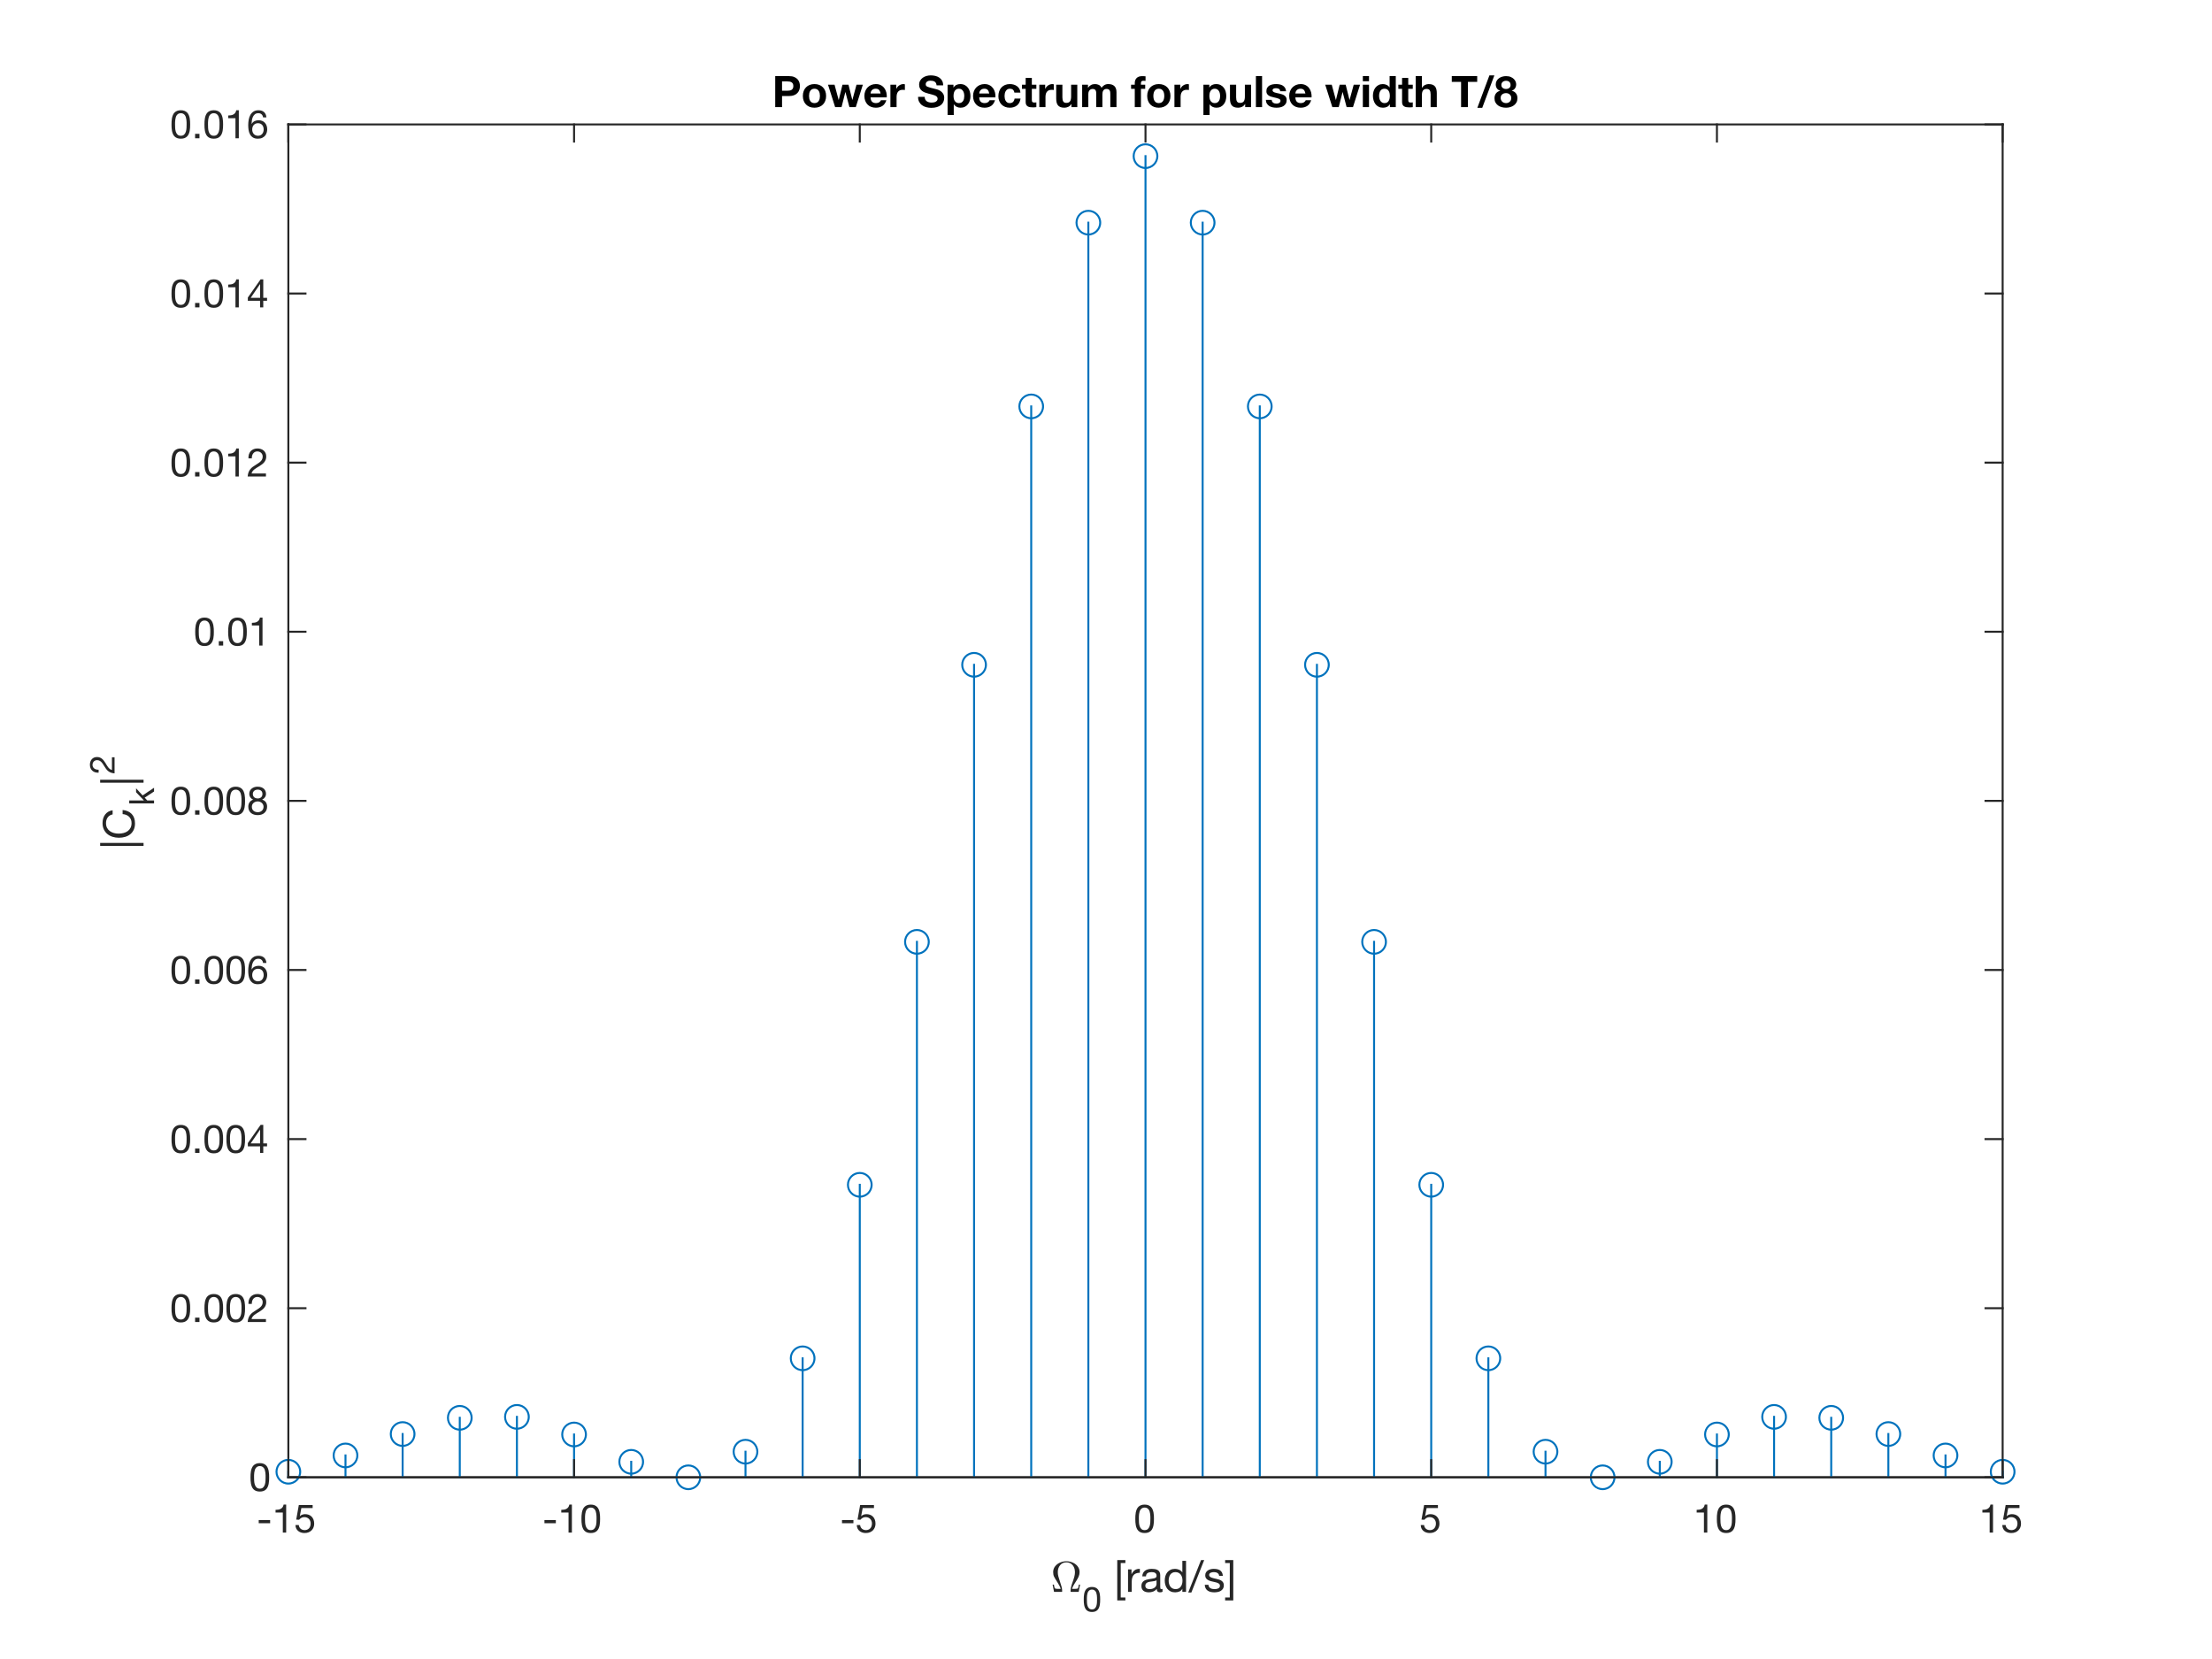 <?xml version="1.0"?>
<!DOCTYPE svg PUBLIC '-//W3C//DTD SVG 1.0//EN'
          'http://www.w3.org/TR/2001/REC-SVG-20010904/DTD/svg10.dtd'>
<svg xmlns:xlink="http://www.w3.org/1999/xlink" style="fill-opacity:1; color-rendering:auto; color-interpolation:auto; text-rendering:auto; stroke:black; stroke-linecap:square; stroke-miterlimit:10; shape-rendering:auto; stroke-opacity:1; fill:black; stroke-dasharray:none; font-weight:normal; stroke-width:1; font-family:'Dialog'; font-style:normal; stroke-linejoin:miter; font-size:12px; stroke-dashoffset:0; image-rendering:auto;" width="560" height="420" xmlns="http://www.w3.org/2000/svg"
><rect width="100%" height="100%" fill="#808080" stroke="none"/><!--Generated by the Batik Graphics2D SVG Generator--><defs id="genericDefs"
  /><g
  ><defs id="defs1"
    ><clipPath clipPathUnits="userSpaceOnUse" id="clipPath1"
      ><path d="M0 0 L560 0 L560 420 L0 420 L0 0 Z"
      /></clipPath
    ></defs
    ><g style="fill:white; stroke:white;"
    ><rect x="0" y="0" width="560" style="clip-path:url(#clipPath1); stroke:none;" height="420"
    /></g
    ><g style="fill:white; text-rendering:optimizeSpeed; color-rendering:optimizeSpeed; image-rendering:optimizeSpeed; shape-rendering:crispEdges; stroke:white; color-interpolation:sRGB;"
    ><rect x="0" width="560" height="420" y="0" style="stroke:none;"
      /><path style="stroke:none;" d="M73 374 L507 374 L507 31.5 L73 31.5 Z"
    /></g
    ><g style="fill:rgb(38,38,38); text-rendering:geometricPrecision; image-rendering:optimizeQuality; color-rendering:optimizeQuality; stroke-linejoin:round; stroke:rgb(38,38,38); color-interpolation:linearRGB; stroke-width:0.5;"
    ><line y2="31.5" style="fill:none;" x1="73" x2="73" y1="374"
      /><line y2="31.5" style="fill:none;" x1="507" x2="507" y1="374"
      /><line y2="374" style="fill:none;" x1="73" x2="77.34" y1="374"
      /><line y2="331.188" style="fill:none;" x1="73" x2="77.34" y1="331.188"
      /><line y2="288.375" style="fill:none;" x1="73" x2="77.34" y1="288.375"
      /><line y2="245.562" style="fill:none;" x1="73" x2="77.34" y1="245.562"
      /><line y2="202.75" style="fill:none;" x1="73" x2="77.34" y1="202.75"
      /><line y2="159.938" style="fill:none;" x1="73" x2="77.34" y1="159.938"
      /><line y2="117.125" style="fill:none;" x1="73" x2="77.34" y1="117.125"
      /><line y2="74.312" style="fill:none;" x1="73" x2="77.34" y1="74.312"
      /><line y2="31.5" style="fill:none;" x1="73" x2="77.34" y1="31.5"
      /><line y2="374" style="fill:none;" x1="507" x2="502.66" y1="374"
      /><line y2="331.188" style="fill:none;" x1="507" x2="502.66" y1="331.188"
      /><line y2="288.375" style="fill:none;" x1="507" x2="502.66" y1="288.375"
      /><line y2="245.562" style="fill:none;" x1="507" x2="502.66" y1="245.562"
      /><line y2="202.75" style="fill:none;" x1="507" x2="502.66" y1="202.75"
      /><line y2="159.938" style="fill:none;" x1="507" x2="502.66" y1="159.938"
      /><line y2="117.125" style="fill:none;" x1="507" x2="502.66" y1="117.125"
      /><line y2="74.312" style="fill:none;" x1="507" x2="502.66" y1="74.312"
      /><line y2="31.5" style="fill:none;" x1="507" x2="502.66" y1="31.5"
    /></g
    ><g transform="translate(69,374)" style="font-size:10px; fill:rgb(38,38,38); text-rendering:geometricPrecision; image-rendering:optimizeQuality; color-rendering:optimizeQuality; font-family:'Helvetica Neue'; stroke:rgb(38,38,38); color-interpolation:linearRGB;"
    ><path style="stroke:none;" d="M-4.68 0.01 Q-4.68 -0.25 -4.675 -0.565 Q-4.67 -0.88 -4.625 -1.195 Q-4.58 -1.51 -4.495 -1.81 Q-4.41 -2.11 -4.245 -2.335 Q-4.08 -2.56 -3.83 -2.7 Q-3.58 -2.84 -3.22 -2.84 Q-2.86 -2.84 -2.61 -2.7 Q-2.36 -2.56 -2.195 -2.335 Q-2.03 -2.11 -1.945 -1.81 Q-1.86 -1.51 -1.815 -1.195 Q-1.77 -0.88 -1.765 -0.565 Q-1.76 -0.25 -1.76 0.01 Q-1.76 0.41 -1.785 0.905 Q-1.81 1.4 -1.945 1.835 Q-2.08 2.27 -2.38 2.57 Q-2.68 2.87 -3.22 2.87 Q-3.76 2.87 -4.06 2.57 Q-4.36 2.27 -4.495 1.835 Q-4.63 1.4 -4.655 0.905 Q-4.68 0.41 -4.68 0.01 ZM-5.58 0.02 Q-5.58 0.41 -5.56 0.83 Q-5.54 1.25 -5.46 1.65 Q-5.38 2.05 -5.23 2.405 Q-5.08 2.76 -4.82 3.03 Q-4.56 3.3 -4.165 3.455 Q-3.77 3.61 -3.22 3.61 Q-2.66 3.61 -2.27 3.455 Q-1.88 3.3 -1.62 3.03 Q-1.36 2.76 -1.21 2.405 Q-1.06 2.05 -0.98 1.65 Q-0.9 1.25 -0.88 0.83 Q-0.86 0.41 -0.86 0.02 Q-0.86 -0.37 -0.88 -0.79 Q-0.9 -1.21 -0.98 -1.61 Q-1.06 -2.01 -1.21 -2.37 Q-1.36 -2.73 -1.62 -3 Q-1.88 -3.27 -2.275 -3.43 Q-2.67 -3.59 -3.22 -3.59 Q-3.77 -3.59 -4.165 -3.43 Q-4.56 -3.27 -4.82 -3 Q-5.08 -2.73 -5.23 -2.37 Q-5.38 -2.01 -5.46 -1.61 Q-5.54 -1.21 -5.56 -0.79 Q-5.58 -0.37 -5.58 0.02 Z"
    /></g
    ><g transform="translate(69,331.188)" style="font-size:10px; fill:rgb(38,38,38); text-rendering:geometricPrecision; image-rendering:optimizeQuality; color-rendering:optimizeQuality; font-family:'Helvetica Neue'; stroke:rgb(38,38,38); color-interpolation:linearRGB;"
    ><path style="stroke:none;" d="M-24.68 0.01 Q-24.68 -0.25 -24.675 -0.565 Q-24.67 -0.88 -24.625 -1.195 Q-24.58 -1.51 -24.495 -1.81 Q-24.41 -2.11 -24.245 -2.335 Q-24.08 -2.56 -23.83 -2.7 Q-23.58 -2.84 -23.22 -2.84 Q-22.86 -2.84 -22.61 -2.7 Q-22.36 -2.56 -22.195 -2.335 Q-22.03 -2.11 -21.945 -1.81 Q-21.86 -1.51 -21.815 -1.195 Q-21.77 -0.88 -21.765 -0.565 Q-21.76 -0.25 -21.76 0.01 Q-21.76 0.41 -21.785 0.905 Q-21.81 1.4 -21.945 1.835 Q-22.08 2.27 -22.38 2.57 Q-22.68 2.87 -23.22 2.87 Q-23.76 2.87 -24.06 2.57 Q-24.36 2.27 -24.495 1.835 Q-24.63 1.4 -24.655 0.905 Q-24.68 0.41 -24.68 0.01 ZM-25.58 0.02 Q-25.58 0.41 -25.56 0.83 Q-25.54 1.25 -25.46 1.65 Q-25.38 2.05 -25.23 2.405 Q-25.08 2.76 -24.82 3.03 Q-24.56 3.3 -24.165 3.455 Q-23.77 3.61 -23.22 3.61 Q-22.66 3.61 -22.27 3.455 Q-21.88 3.3 -21.62 3.03 Q-21.36 2.76 -21.21 2.405 Q-21.06 2.05 -20.98 1.65 Q-20.9 1.25 -20.88 0.83 Q-20.86 0.41 -20.86 0.02 Q-20.86 -0.37 -20.88 -0.79 Q-20.9 -1.21 -20.98 -1.61 Q-21.06 -2.01 -21.21 -2.37 Q-21.36 -2.73 -21.62 -3 Q-21.88 -3.27 -22.275 -3.43 Q-22.67 -3.59 -23.22 -3.59 Q-23.77 -3.59 -24.165 -3.43 Q-24.56 -3.27 -24.82 -3 Q-25.08 -2.73 -25.23 -2.37 Q-25.38 -2.01 -25.46 -1.61 Q-25.54 -1.21 -25.56 -0.79 Q-25.58 -0.37 -25.58 0.02 ZM-19.61 2.39 L-19.61 3.5 L-18.5 3.5 L-18.5 2.39 ZM-16.34 0.01 Q-16.34 -0.25 -16.335 -0.565 Q-16.33 -0.88 -16.285 -1.195 Q-16.24 -1.51 -16.155 -1.81 Q-16.07 -2.11 -15.905 -2.335 Q-15.74 -2.56 -15.49 -2.7 Q-15.24 -2.84 -14.88 -2.84 Q-14.52 -2.84 -14.27 -2.7 Q-14.02 -2.56 -13.855 -2.335 Q-13.69 -2.11 -13.605 -1.81 Q-13.52 -1.51 -13.475 -1.195 Q-13.43 -0.88 -13.425 -0.565 Q-13.42 -0.25 -13.42 0.01 Q-13.42 0.41 -13.445 0.905 Q-13.47 1.4 -13.605 1.835 Q-13.74 2.27 -14.04 2.57 Q-14.34 2.87 -14.88 2.87 Q-15.42 2.87 -15.72 2.57 Q-16.02 2.27 -16.155 1.835 Q-16.29 1.4 -16.315 0.905 Q-16.34 0.41 -16.34 0.01 ZM-17.24 0.02 Q-17.24 0.41 -17.22 0.83 Q-17.2 1.25 -17.12 1.65 Q-17.04 2.05 -16.89 2.405 Q-16.74 2.76 -16.48 3.03 Q-16.22 3.3 -15.825 3.455 Q-15.43 3.61 -14.88 3.61 Q-14.32 3.61 -13.93 3.455 Q-13.54 3.3 -13.28 3.03 Q-13.02 2.76 -12.87 2.405 Q-12.72 2.05 -12.64 1.65 Q-12.56 1.25 -12.54 0.83 Q-12.52 0.41 -12.52 0.02 Q-12.52 -0.37 -12.54 -0.79 Q-12.56 -1.21 -12.64 -1.61 Q-12.72 -2.01 -12.87 -2.37 Q-13.02 -2.73 -13.28 -3 Q-13.54 -3.27 -13.935 -3.43 Q-14.33 -3.59 -14.88 -3.59 Q-15.43 -3.59 -15.825 -3.43 Q-16.22 -3.27 -16.48 -3 Q-16.74 -2.73 -16.89 -2.37 Q-17.04 -2.01 -17.12 -1.61 Q-17.2 -1.21 -17.22 -0.79 Q-17.24 -0.37 -17.24 0.02 ZM-10.78 0.01 Q-10.78 -0.25 -10.775 -0.565 Q-10.77 -0.88 -10.725 -1.195 Q-10.68 -1.51 -10.595 -1.81 Q-10.51 -2.11 -10.345 -2.335 Q-10.18 -2.56 -9.93 -2.7 Q-9.68 -2.84 -9.32 -2.84 Q-8.96 -2.84 -8.71 -2.7 Q-8.46 -2.56 -8.295 -2.335 Q-8.13 -2.11 -8.045 -1.81 Q-7.96 -1.51 -7.915 -1.195 Q-7.87 -0.88 -7.865 -0.565 Q-7.86 -0.25 -7.86 0.01 Q-7.86 0.41 -7.885 0.905 Q-7.91 1.4 -8.045 1.835 Q-8.18 2.27 -8.48 2.57 Q-8.78 2.87 -9.32 2.87 Q-9.86 2.87 -10.16 2.57 Q-10.46 2.27 -10.595 1.835 Q-10.73 1.4 -10.755 0.905 Q-10.78 0.41 -10.78 0.01 ZM-11.68 0.02 Q-11.68 0.41 -11.66 0.83 Q-11.64 1.25 -11.56 1.65 Q-11.48 2.05 -11.33 2.405 Q-11.18 2.76 -10.92 3.03 Q-10.66 3.3 -10.265 3.455 Q-9.87 3.61 -9.32 3.61 Q-8.76 3.61 -8.37 3.455 Q-7.98 3.3 -7.72 3.03 Q-7.46 2.76 -7.31 2.405 Q-7.16 2.05 -7.08 1.65 Q-7 1.25 -6.98 0.83 Q-6.96 0.41 -6.96 0.02 Q-6.96 -0.37 -6.98 -0.79 Q-7 -1.21 -7.08 -1.61 Q-7.16 -2.01 -7.31 -2.37 Q-7.46 -2.73 -7.72 -3 Q-7.98 -3.27 -8.375 -3.43 Q-8.77 -3.59 -9.32 -3.59 Q-9.87 -3.59 -10.265 -3.43 Q-10.66 -3.27 -10.92 -3 Q-11.18 -2.73 -11.33 -2.37 Q-11.48 -2.01 -11.56 -1.61 Q-11.64 -1.21 -11.66 -0.79 Q-11.68 -0.37 -11.68 0.02 ZM-6.1 -1.08 L-5.25 -1.08 Q-5.26 -1.4 -5.185 -1.715 Q-5.11 -2.03 -4.94 -2.28 Q-4.77 -2.53 -4.505 -2.685 Q-4.24 -2.84 -3.87 -2.84 Q-3.59 -2.84 -3.34 -2.75 Q-3.09 -2.66 -2.905 -2.49 Q-2.72 -2.32 -2.61 -2.085 Q-2.5 -1.85 -2.5 -1.56 Q-2.5 -1.19 -2.615 -0.91 Q-2.73 -0.63 -2.955 -0.39 Q-3.18 -0.15 -3.52 0.085 Q-3.86 0.32 -4.31 0.6 Q-4.68 0.82 -5.02 1.07 Q-5.36 1.32 -5.63 1.65 Q-5.9 1.98 -6.075 2.425 Q-6.25 2.87 -6.3 3.5 L-1.67 3.5 L-1.67 2.75 L-5.31 2.75 Q-5.25 2.42 -5.055 2.165 Q-4.86 1.91 -4.585 1.69 Q-4.31 1.47 -3.98 1.275 Q-3.65 1.08 -3.32 0.88 Q-2.99 0.67 -2.68 0.44 Q-2.37 0.21 -2.13 -0.075 Q-1.89 -0.36 -1.745 -0.72 Q-1.6 -1.08 -1.6 -1.55 Q-1.6 -2.05 -1.775 -2.43 Q-1.95 -2.81 -2.25 -3.065 Q-2.55 -3.32 -2.955 -3.455 Q-3.36 -3.59 -3.82 -3.59 Q-4.38 -3.59 -4.82 -3.4 Q-5.26 -3.21 -5.555 -2.875 Q-5.85 -2.54 -5.99 -2.08 Q-6.13 -1.62 -6.1 -1.08 Z"
    /></g
    ><g transform="translate(69,288.375)" style="font-size:10px; fill:rgb(38,38,38); text-rendering:geometricPrecision; image-rendering:optimizeQuality; color-rendering:optimizeQuality; font-family:'Helvetica Neue'; stroke:rgb(38,38,38); color-interpolation:linearRGB;"
    ><path style="stroke:none;" d="M-24.68 0.01 Q-24.68 -0.25 -24.675 -0.565 Q-24.67 -0.88 -24.625 -1.195 Q-24.58 -1.51 -24.495 -1.81 Q-24.41 -2.11 -24.245 -2.335 Q-24.08 -2.56 -23.83 -2.7 Q-23.58 -2.84 -23.22 -2.84 Q-22.86 -2.84 -22.61 -2.7 Q-22.36 -2.56 -22.195 -2.335 Q-22.03 -2.11 -21.945 -1.81 Q-21.86 -1.51 -21.815 -1.195 Q-21.77 -0.88 -21.765 -0.565 Q-21.76 -0.25 -21.76 0.01 Q-21.76 0.41 -21.785 0.905 Q-21.81 1.4 -21.945 1.835 Q-22.08 2.27 -22.38 2.57 Q-22.68 2.87 -23.22 2.87 Q-23.76 2.87 -24.06 2.57 Q-24.36 2.27 -24.495 1.835 Q-24.63 1.4 -24.655 0.905 Q-24.68 0.41 -24.68 0.01 ZM-25.58 0.02 Q-25.58 0.41 -25.56 0.83 Q-25.54 1.25 -25.46 1.65 Q-25.38 2.05 -25.23 2.405 Q-25.08 2.76 -24.82 3.03 Q-24.56 3.3 -24.165 3.455 Q-23.77 3.61 -23.22 3.61 Q-22.66 3.61 -22.27 3.455 Q-21.88 3.3 -21.62 3.03 Q-21.36 2.76 -21.21 2.405 Q-21.06 2.05 -20.98 1.65 Q-20.9 1.25 -20.88 0.83 Q-20.86 0.41 -20.86 0.02 Q-20.86 -0.37 -20.88 -0.79 Q-20.9 -1.21 -20.98 -1.61 Q-21.06 -2.01 -21.21 -2.37 Q-21.36 -2.73 -21.62 -3 Q-21.88 -3.27 -22.275 -3.43 Q-22.67 -3.59 -23.22 -3.59 Q-23.77 -3.59 -24.165 -3.43 Q-24.56 -3.27 -24.82 -3 Q-25.08 -2.73 -25.23 -2.37 Q-25.38 -2.01 -25.46 -1.61 Q-25.54 -1.21 -25.56 -0.79 Q-25.58 -0.37 -25.58 0.02 ZM-19.61 2.39 L-19.61 3.5 L-18.5 3.5 L-18.5 2.39 ZM-16.34 0.01 Q-16.34 -0.25 -16.335 -0.565 Q-16.33 -0.88 -16.285 -1.195 Q-16.24 -1.51 -16.155 -1.81 Q-16.07 -2.11 -15.905 -2.335 Q-15.74 -2.56 -15.49 -2.7 Q-15.24 -2.84 -14.88 -2.84 Q-14.52 -2.84 -14.27 -2.7 Q-14.02 -2.56 -13.855 -2.335 Q-13.69 -2.11 -13.605 -1.81 Q-13.52 -1.51 -13.475 -1.195 Q-13.43 -0.88 -13.425 -0.565 Q-13.42 -0.25 -13.42 0.01 Q-13.42 0.41 -13.445 0.905 Q-13.47 1.4 -13.605 1.835 Q-13.74 2.27 -14.04 2.57 Q-14.34 2.87 -14.88 2.87 Q-15.42 2.87 -15.72 2.57 Q-16.02 2.27 -16.155 1.835 Q-16.29 1.4 -16.315 0.905 Q-16.34 0.41 -16.34 0.01 ZM-17.24 0.02 Q-17.24 0.41 -17.22 0.83 Q-17.2 1.25 -17.12 1.65 Q-17.04 2.05 -16.89 2.405 Q-16.74 2.76 -16.48 3.03 Q-16.22 3.3 -15.825 3.455 Q-15.43 3.61 -14.88 3.61 Q-14.32 3.61 -13.93 3.455 Q-13.54 3.3 -13.28 3.03 Q-13.02 2.76 -12.87 2.405 Q-12.72 2.05 -12.64 1.65 Q-12.56 1.25 -12.54 0.83 Q-12.52 0.41 -12.52 0.02 Q-12.52 -0.37 -12.54 -0.79 Q-12.56 -1.21 -12.64 -1.61 Q-12.72 -2.01 -12.87 -2.37 Q-13.02 -2.73 -13.28 -3 Q-13.54 -3.27 -13.935 -3.43 Q-14.33 -3.59 -14.88 -3.59 Q-15.43 -3.59 -15.825 -3.43 Q-16.22 -3.27 -16.48 -3 Q-16.74 -2.73 -16.89 -2.37 Q-17.04 -2.01 -17.12 -1.61 Q-17.2 -1.21 -17.22 -0.79 Q-17.24 -0.37 -17.24 0.02 ZM-10.78 0.01 Q-10.78 -0.25 -10.775 -0.565 Q-10.77 -0.88 -10.725 -1.195 Q-10.68 -1.51 -10.595 -1.81 Q-10.51 -2.11 -10.345 -2.335 Q-10.18 -2.56 -9.93 -2.7 Q-9.68 -2.84 -9.32 -2.84 Q-8.96 -2.84 -8.71 -2.7 Q-8.46 -2.56 -8.295 -2.335 Q-8.13 -2.11 -8.045 -1.81 Q-7.96 -1.51 -7.915 -1.195 Q-7.87 -0.88 -7.865 -0.565 Q-7.86 -0.25 -7.86 0.01 Q-7.86 0.41 -7.885 0.905 Q-7.91 1.4 -8.045 1.835 Q-8.18 2.27 -8.48 2.57 Q-8.78 2.87 -9.32 2.87 Q-9.86 2.87 -10.16 2.57 Q-10.46 2.27 -10.595 1.835 Q-10.73 1.4 -10.755 0.905 Q-10.78 0.41 -10.78 0.01 ZM-11.68 0.02 Q-11.68 0.41 -11.66 0.83 Q-11.64 1.25 -11.56 1.65 Q-11.48 2.05 -11.33 2.405 Q-11.18 2.76 -10.92 3.03 Q-10.66 3.3 -10.265 3.455 Q-9.87 3.61 -9.32 3.61 Q-8.76 3.61 -8.37 3.455 Q-7.98 3.3 -7.72 3.03 Q-7.46 2.76 -7.31 2.405 Q-7.16 2.05 -7.08 1.65 Q-7 1.25 -6.98 0.83 Q-6.96 0.41 -6.96 0.02 Q-6.96 -0.37 -6.98 -0.79 Q-7 -1.21 -7.08 -1.61 Q-7.16 -2.01 -7.31 -2.37 Q-7.46 -2.73 -7.72 -3 Q-7.98 -3.27 -8.375 -3.43 Q-8.77 -3.59 -9.32 -3.59 Q-9.87 -3.59 -10.265 -3.43 Q-10.66 -3.27 -10.92 -3 Q-11.18 -2.73 -11.33 -2.37 Q-11.48 -2.01 -11.56 -1.61 Q-11.64 -1.21 -11.66 -0.79 Q-11.68 -0.37 -11.68 0.02 ZM-3.15 1.09 L-5.53 1.09 L-3.17 -2.38 L-3.15 -2.38 ZM-2.35 1.09 L-2.35 -3.59 L-3.03 -3.59 L-6.26 1.02 L-6.26 1.84 L-3.15 1.84 L-3.15 3.5 L-2.35 3.5 L-2.35 1.84 L-1.39 1.84 L-1.39 1.09 Z"
    /></g
    ><g transform="translate(69,245.562)" style="font-size:10px; fill:rgb(38,38,38); text-rendering:geometricPrecision; image-rendering:optimizeQuality; color-rendering:optimizeQuality; font-family:'Helvetica Neue'; stroke:rgb(38,38,38); color-interpolation:linearRGB;"
    ><path style="stroke:none;" d="M-24.68 0.01 Q-24.68 -0.25 -24.675 -0.565 Q-24.67 -0.88 -24.625 -1.195 Q-24.58 -1.51 -24.495 -1.81 Q-24.41 -2.11 -24.245 -2.335 Q-24.08 -2.56 -23.83 -2.7 Q-23.58 -2.84 -23.22 -2.84 Q-22.86 -2.84 -22.61 -2.7 Q-22.36 -2.56 -22.195 -2.335 Q-22.03 -2.11 -21.945 -1.81 Q-21.86 -1.51 -21.815 -1.195 Q-21.77 -0.88 -21.765 -0.565 Q-21.76 -0.25 -21.76 0.01 Q-21.76 0.41 -21.785 0.905 Q-21.81 1.4 -21.945 1.835 Q-22.08 2.27 -22.38 2.57 Q-22.68 2.87 -23.22 2.87 Q-23.76 2.87 -24.06 2.57 Q-24.36 2.27 -24.495 1.835 Q-24.63 1.4 -24.655 0.905 Q-24.68 0.41 -24.68 0.01 ZM-25.58 0.02 Q-25.58 0.41 -25.56 0.83 Q-25.54 1.25 -25.46 1.65 Q-25.38 2.05 -25.23 2.405 Q-25.08 2.76 -24.82 3.03 Q-24.56 3.3 -24.165 3.455 Q-23.77 3.61 -23.22 3.61 Q-22.66 3.61 -22.27 3.455 Q-21.88 3.3 -21.62 3.03 Q-21.36 2.76 -21.21 2.405 Q-21.06 2.05 -20.98 1.65 Q-20.9 1.25 -20.88 0.83 Q-20.86 0.41 -20.86 0.02 Q-20.86 -0.37 -20.88 -0.79 Q-20.9 -1.21 -20.98 -1.61 Q-21.06 -2.01 -21.21 -2.37 Q-21.36 -2.73 -21.62 -3 Q-21.88 -3.27 -22.275 -3.43 Q-22.67 -3.59 -23.22 -3.59 Q-23.77 -3.59 -24.165 -3.43 Q-24.56 -3.27 -24.82 -3 Q-25.08 -2.73 -25.23 -2.37 Q-25.38 -2.01 -25.46 -1.61 Q-25.54 -1.21 -25.56 -0.79 Q-25.58 -0.37 -25.58 0.02 ZM-19.61 2.39 L-19.61 3.5 L-18.5 3.5 L-18.5 2.39 ZM-16.34 0.01 Q-16.34 -0.25 -16.335 -0.565 Q-16.33 -0.88 -16.285 -1.195 Q-16.24 -1.51 -16.155 -1.81 Q-16.07 -2.11 -15.905 -2.335 Q-15.74 -2.56 -15.49 -2.7 Q-15.24 -2.84 -14.88 -2.84 Q-14.52 -2.84 -14.27 -2.7 Q-14.02 -2.56 -13.855 -2.335 Q-13.69 -2.11 -13.605 -1.81 Q-13.52 -1.51 -13.475 -1.195 Q-13.43 -0.88 -13.425 -0.565 Q-13.42 -0.25 -13.42 0.01 Q-13.42 0.41 -13.445 0.905 Q-13.47 1.4 -13.605 1.835 Q-13.74 2.27 -14.04 2.57 Q-14.34 2.87 -14.88 2.87 Q-15.42 2.87 -15.72 2.57 Q-16.02 2.27 -16.155 1.835 Q-16.29 1.4 -16.315 0.905 Q-16.34 0.41 -16.34 0.01 ZM-17.24 0.02 Q-17.24 0.41 -17.22 0.83 Q-17.2 1.25 -17.12 1.65 Q-17.04 2.05 -16.89 2.405 Q-16.74 2.76 -16.48 3.03 Q-16.22 3.3 -15.825 3.455 Q-15.43 3.61 -14.88 3.61 Q-14.32 3.61 -13.93 3.455 Q-13.54 3.3 -13.28 3.03 Q-13.02 2.76 -12.87 2.405 Q-12.72 2.05 -12.64 1.65 Q-12.56 1.25 -12.54 0.83 Q-12.52 0.41 -12.52 0.02 Q-12.52 -0.37 -12.54 -0.79 Q-12.56 -1.21 -12.64 -1.61 Q-12.72 -2.01 -12.87 -2.37 Q-13.02 -2.73 -13.28 -3 Q-13.54 -3.27 -13.935 -3.43 Q-14.33 -3.59 -14.88 -3.59 Q-15.43 -3.59 -15.825 -3.43 Q-16.22 -3.27 -16.48 -3 Q-16.74 -2.73 -16.89 -2.37 Q-17.04 -2.01 -17.12 -1.61 Q-17.2 -1.21 -17.22 -0.79 Q-17.24 -0.37 -17.24 0.02 ZM-10.78 0.01 Q-10.78 -0.25 -10.775 -0.565 Q-10.77 -0.88 -10.725 -1.195 Q-10.68 -1.51 -10.595 -1.81 Q-10.51 -2.11 -10.345 -2.335 Q-10.18 -2.56 -9.93 -2.7 Q-9.68 -2.84 -9.32 -2.84 Q-8.96 -2.84 -8.71 -2.7 Q-8.46 -2.56 -8.295 -2.335 Q-8.13 -2.11 -8.045 -1.81 Q-7.96 -1.51 -7.915 -1.195 Q-7.87 -0.88 -7.865 -0.565 Q-7.86 -0.25 -7.86 0.01 Q-7.86 0.41 -7.885 0.905 Q-7.91 1.4 -8.045 1.835 Q-8.18 2.27 -8.48 2.57 Q-8.78 2.87 -9.32 2.87 Q-9.86 2.87 -10.16 2.57 Q-10.46 2.27 -10.595 1.835 Q-10.73 1.4 -10.755 0.905 Q-10.78 0.41 -10.78 0.01 ZM-11.68 0.02 Q-11.68 0.41 -11.66 0.83 Q-11.64 1.25 -11.56 1.65 Q-11.48 2.05 -11.33 2.405 Q-11.18 2.76 -10.92 3.03 Q-10.66 3.3 -10.265 3.455 Q-9.87 3.61 -9.32 3.61 Q-8.76 3.61 -8.37 3.455 Q-7.98 3.3 -7.72 3.03 Q-7.46 2.76 -7.31 2.405 Q-7.16 2.05 -7.08 1.65 Q-7 1.25 -6.98 0.83 Q-6.96 0.41 -6.96 0.02 Q-6.96 -0.37 -6.98 -0.79 Q-7 -1.21 -7.08 -1.61 Q-7.16 -2.01 -7.31 -2.37 Q-7.46 -2.73 -7.72 -3 Q-7.98 -3.27 -8.375 -3.43 Q-8.77 -3.59 -9.32 -3.59 Q-9.87 -3.59 -10.265 -3.43 Q-10.66 -3.27 -10.92 -3 Q-11.18 -2.73 -11.33 -2.37 Q-11.48 -2.01 -11.56 -1.61 Q-11.64 -1.21 -11.66 -0.79 Q-11.68 -0.37 -11.68 0.02 ZM-2.4 -1.78 L-1.55 -1.78 Q-1.63 -2.66 -2.15 -3.125 Q-2.67 -3.59 -3.55 -3.59 Q-4.31 -3.59 -4.81 -3.27 Q-5.31 -2.95 -5.61 -2.42 Q-5.91 -1.89 -6.035 -1.205 Q-6.16 -0.52 -6.16 0.21 Q-6.16 0.77 -6.075 1.37 Q-5.99 1.97 -5.73 2.47 Q-5.47 2.97 -4.99 3.29 Q-4.51 3.61 -3.72 3.61 Q-3.05 3.61 -2.595 3.385 Q-2.14 3.16 -1.865 2.815 Q-1.59 2.47 -1.47 2.05 Q-1.35 1.63 -1.35 1.24 Q-1.35 0.75 -1.5 0.33 Q-1.65 -0.09 -1.925 -0.4 Q-2.2 -0.71 -2.605 -0.885 Q-3.01 -1.06 -3.52 -1.06 Q-4.1 -1.06 -4.545 -0.84 Q-4.99 -0.62 -5.29 -0.13 L-5.31 -0.15 Q-5.3 -0.56 -5.23 -1.03 Q-5.16 -1.5 -4.975 -1.905 Q-4.79 -2.31 -4.46 -2.575 Q-4.13 -2.84 -3.59 -2.84 Q-3.08 -2.84 -2.77 -2.55 Q-2.46 -2.26 -2.4 -1.78 ZM-3.68 -0.31 Q-3.32 -0.31 -3.05 -0.18 Q-2.78 -0.05 -2.6 0.165 Q-2.42 0.38 -2.335 0.675 Q-2.25 0.97 -2.25 1.3 Q-2.25 1.61 -2.345 1.895 Q-2.44 2.18 -2.62 2.4 Q-2.8 2.62 -3.065 2.745 Q-3.33 2.87 -3.68 2.87 Q-4.03 2.87 -4.305 2.745 Q-4.58 2.62 -4.765 2.41 Q-4.95 2.2 -5.05 1.91 Q-5.15 1.62 -5.15 1.29 Q-5.15 0.96 -5.055 0.665 Q-4.96 0.37 -4.77 0.155 Q-4.58 -0.06 -4.31 -0.185 Q-4.04 -0.31 -3.68 -0.31 Z"
    /></g
    ><g transform="translate(69,202.75)" style="font-size:10px; fill:rgb(38,38,38); text-rendering:geometricPrecision; image-rendering:optimizeQuality; color-rendering:optimizeQuality; font-family:'Helvetica Neue'; stroke:rgb(38,38,38); color-interpolation:linearRGB;"
    ><path style="stroke:none;" d="M-24.68 0.01 Q-24.68 -0.25 -24.675 -0.565 Q-24.67 -0.88 -24.625 -1.195 Q-24.58 -1.51 -24.495 -1.81 Q-24.41 -2.11 -24.245 -2.335 Q-24.08 -2.56 -23.83 -2.7 Q-23.58 -2.84 -23.22 -2.84 Q-22.86 -2.84 -22.61 -2.7 Q-22.36 -2.56 -22.195 -2.335 Q-22.03 -2.11 -21.945 -1.81 Q-21.86 -1.51 -21.815 -1.195 Q-21.77 -0.88 -21.765 -0.565 Q-21.76 -0.25 -21.76 0.01 Q-21.76 0.41 -21.785 0.905 Q-21.81 1.4 -21.945 1.835 Q-22.08 2.27 -22.38 2.57 Q-22.68 2.87 -23.22 2.87 Q-23.76 2.87 -24.06 2.57 Q-24.36 2.27 -24.495 1.835 Q-24.63 1.4 -24.655 0.905 Q-24.68 0.41 -24.68 0.01 ZM-25.58 0.02 Q-25.58 0.41 -25.56 0.83 Q-25.54 1.25 -25.46 1.65 Q-25.38 2.05 -25.23 2.405 Q-25.08 2.76 -24.82 3.03 Q-24.56 3.3 -24.165 3.455 Q-23.77 3.61 -23.22 3.61 Q-22.66 3.61 -22.27 3.455 Q-21.88 3.3 -21.62 3.03 Q-21.36 2.76 -21.21 2.405 Q-21.06 2.05 -20.98 1.65 Q-20.9 1.25 -20.88 0.83 Q-20.86 0.41 -20.86 0.02 Q-20.86 -0.37 -20.88 -0.79 Q-20.9 -1.21 -20.98 -1.61 Q-21.06 -2.01 -21.21 -2.37 Q-21.36 -2.73 -21.62 -3 Q-21.88 -3.27 -22.275 -3.43 Q-22.67 -3.59 -23.22 -3.59 Q-23.77 -3.59 -24.165 -3.43 Q-24.56 -3.27 -24.82 -3 Q-25.08 -2.73 -25.23 -2.37 Q-25.38 -2.01 -25.46 -1.61 Q-25.54 -1.21 -25.56 -0.79 Q-25.58 -0.37 -25.58 0.02 ZM-19.61 2.39 L-19.61 3.5 L-18.5 3.5 L-18.5 2.39 ZM-16.34 0.01 Q-16.34 -0.25 -16.335 -0.565 Q-16.33 -0.88 -16.285 -1.195 Q-16.24 -1.51 -16.155 -1.81 Q-16.07 -2.11 -15.905 -2.335 Q-15.74 -2.56 -15.49 -2.7 Q-15.24 -2.84 -14.88 -2.84 Q-14.52 -2.84 -14.27 -2.7 Q-14.02 -2.56 -13.855 -2.335 Q-13.69 -2.11 -13.605 -1.81 Q-13.52 -1.51 -13.475 -1.195 Q-13.43 -0.88 -13.425 -0.565 Q-13.42 -0.25 -13.42 0.01 Q-13.42 0.41 -13.445 0.905 Q-13.47 1.4 -13.605 1.835 Q-13.74 2.27 -14.04 2.57 Q-14.34 2.87 -14.88 2.87 Q-15.42 2.87 -15.72 2.57 Q-16.02 2.27 -16.155 1.835 Q-16.29 1.4 -16.315 0.905 Q-16.34 0.41 -16.34 0.01 ZM-17.24 0.02 Q-17.24 0.41 -17.22 0.83 Q-17.2 1.25 -17.12 1.65 Q-17.04 2.05 -16.89 2.405 Q-16.74 2.76 -16.48 3.03 Q-16.22 3.3 -15.825 3.455 Q-15.43 3.61 -14.88 3.61 Q-14.32 3.61 -13.93 3.455 Q-13.54 3.3 -13.28 3.03 Q-13.02 2.76 -12.87 2.405 Q-12.72 2.05 -12.64 1.65 Q-12.56 1.25 -12.54 0.83 Q-12.52 0.41 -12.52 0.02 Q-12.52 -0.37 -12.54 -0.79 Q-12.56 -1.21 -12.64 -1.61 Q-12.72 -2.01 -12.87 -2.37 Q-13.02 -2.73 -13.28 -3 Q-13.54 -3.27 -13.935 -3.43 Q-14.33 -3.59 -14.88 -3.59 Q-15.43 -3.59 -15.825 -3.43 Q-16.22 -3.27 -16.48 -3 Q-16.74 -2.73 -16.89 -2.37 Q-17.04 -2.01 -17.12 -1.61 Q-17.2 -1.21 -17.22 -0.79 Q-17.24 -0.37 -17.24 0.02 ZM-10.78 0.01 Q-10.78 -0.25 -10.775 -0.565 Q-10.77 -0.88 -10.725 -1.195 Q-10.68 -1.51 -10.595 -1.81 Q-10.51 -2.11 -10.345 -2.335 Q-10.18 -2.56 -9.93 -2.7 Q-9.68 -2.84 -9.32 -2.84 Q-8.96 -2.84 -8.71 -2.7 Q-8.46 -2.56 -8.295 -2.335 Q-8.13 -2.11 -8.045 -1.81 Q-7.96 -1.51 -7.915 -1.195 Q-7.87 -0.88 -7.865 -0.565 Q-7.86 -0.25 -7.86 0.01 Q-7.86 0.41 -7.885 0.905 Q-7.91 1.4 -8.045 1.835 Q-8.18 2.27 -8.48 2.57 Q-8.78 2.87 -9.32 2.87 Q-9.86 2.87 -10.16 2.57 Q-10.46 2.27 -10.595 1.835 Q-10.73 1.4 -10.755 0.905 Q-10.78 0.41 -10.78 0.01 ZM-11.68 0.02 Q-11.68 0.41 -11.66 0.83 Q-11.64 1.25 -11.56 1.65 Q-11.48 2.05 -11.33 2.405 Q-11.18 2.76 -10.92 3.03 Q-10.66 3.3 -10.265 3.455 Q-9.87 3.61 -9.32 3.61 Q-8.76 3.61 -8.37 3.455 Q-7.98 3.3 -7.72 3.03 Q-7.46 2.76 -7.31 2.405 Q-7.16 2.05 -7.08 1.65 Q-7 1.25 -6.98 0.83 Q-6.96 0.41 -6.96 0.02 Q-6.96 -0.37 -6.98 -0.79 Q-7 -1.21 -7.08 -1.61 Q-7.16 -2.01 -7.31 -2.37 Q-7.46 -2.73 -7.72 -3 Q-7.98 -3.27 -8.375 -3.43 Q-8.77 -3.59 -9.32 -3.59 Q-9.87 -3.59 -10.265 -3.43 Q-10.66 -3.27 -10.92 -3 Q-11.18 -2.73 -11.33 -2.37 Q-11.48 -2.01 -11.56 -1.61 Q-11.64 -1.21 -11.66 -0.79 Q-11.68 -0.37 -11.68 0.02 ZM-4.99 -1.75 Q-4.99 -2.02 -4.89 -2.22 Q-4.79 -2.42 -4.625 -2.56 Q-4.46 -2.7 -4.23 -2.77 Q-4 -2.84 -3.75 -2.84 Q-3.23 -2.84 -2.895 -2.565 Q-2.56 -2.29 -2.56 -1.75 Q-2.56 -1.21 -2.89 -0.91 Q-3.22 -0.61 -3.73 -0.61 Q-3.99 -0.61 -4.22 -0.68 Q-4.45 -0.75 -4.62 -0.89 Q-4.79 -1.03 -4.89 -1.245 Q-4.99 -1.46 -4.99 -1.75 ZM-5.89 -1.78 Q-5.89 -1.3 -5.62 -0.895 Q-5.35 -0.49 -4.9 -0.31 Q-5.5 -0.1 -5.82 0.365 Q-6.14 0.83 -6.14 1.46 Q-6.14 2 -5.955 2.405 Q-5.77 2.81 -5.445 3.08 Q-5.12 3.35 -4.68 3.48 Q-4.24 3.61 -3.73 3.61 Q-3.24 3.61 -2.81 3.47 Q-2.38 3.33 -2.065 3.055 Q-1.75 2.78 -1.565 2.38 Q-1.38 1.98 -1.38 1.46 Q-1.38 0.8 -1.69 0.345 Q-2 -0.11 -2.64 -0.31 Q-2.19 -0.51 -1.925 -0.905 Q-1.66 -1.3 -1.66 -1.78 Q-1.66 -2.12 -1.78 -2.445 Q-1.9 -2.77 -2.155 -3.025 Q-2.41 -3.28 -2.82 -3.435 Q-3.23 -3.59 -3.81 -3.59 Q-4.22 -3.59 -4.595 -3.47 Q-4.97 -3.35 -5.26 -3.12 Q-5.55 -2.89 -5.72 -2.555 Q-5.89 -2.22 -5.89 -1.78 ZM-5.24 1.5 Q-5.24 1.19 -5.125 0.94 Q-5.01 0.69 -4.805 0.51 Q-4.6 0.33 -4.325 0.235 Q-4.05 0.14 -3.74 0.14 Q-3.44 0.14 -3.175 0.245 Q-2.91 0.35 -2.71 0.53 Q-2.51 0.71 -2.395 0.955 Q-2.28 1.2 -2.28 1.49 Q-2.28 1.79 -2.385 2.04 Q-2.49 2.29 -2.685 2.475 Q-2.88 2.66 -3.145 2.765 Q-3.41 2.87 -3.73 2.87 Q-4.39 2.87 -4.815 2.505 Q-5.24 2.14 -5.24 1.5 Z"
    /></g
    ><g transform="translate(69,159.938)" style="font-size:10px; fill:rgb(38,38,38); text-rendering:geometricPrecision; image-rendering:optimizeQuality; color-rendering:optimizeQuality; font-family:'Helvetica Neue'; stroke:rgb(38,38,38); color-interpolation:linearRGB;"
    ><path style="stroke:none;" d="M-18.68 0.01 Q-18.68 -0.25 -18.675 -0.565 Q-18.67 -0.88 -18.625 -1.195 Q-18.58 -1.51 -18.495 -1.81 Q-18.41 -2.11 -18.245 -2.335 Q-18.08 -2.56 -17.83 -2.7 Q-17.58 -2.84 -17.22 -2.84 Q-16.86 -2.84 -16.61 -2.7 Q-16.36 -2.56 -16.195 -2.335 Q-16.03 -2.11 -15.945 -1.81 Q-15.86 -1.51 -15.815 -1.195 Q-15.77 -0.88 -15.765 -0.565 Q-15.76 -0.25 -15.76 0.01 Q-15.76 0.41 -15.785 0.905 Q-15.81 1.4 -15.945 1.835 Q-16.08 2.27 -16.38 2.57 Q-16.68 2.87 -17.22 2.87 Q-17.76 2.87 -18.06 2.57 Q-18.36 2.27 -18.495 1.835 Q-18.63 1.4 -18.655 0.905 Q-18.68 0.41 -18.68 0.01 ZM-19.58 0.02 Q-19.58 0.41 -19.56 0.83 Q-19.54 1.25 -19.46 1.65 Q-19.38 2.05 -19.23 2.405 Q-19.08 2.76 -18.82 3.03 Q-18.56 3.3 -18.165 3.455 Q-17.77 3.61 -17.22 3.61 Q-16.66 3.61 -16.27 3.455 Q-15.88 3.3 -15.62 3.03 Q-15.36 2.76 -15.21 2.405 Q-15.06 2.05 -14.98 1.65 Q-14.9 1.25 -14.88 0.83 Q-14.86 0.41 -14.86 0.02 Q-14.86 -0.37 -14.88 -0.79 Q-14.9 -1.21 -14.98 -1.61 Q-15.06 -2.01 -15.21 -2.37 Q-15.36 -2.73 -15.62 -3 Q-15.88 -3.27 -16.275 -3.43 Q-16.67 -3.59 -17.22 -3.59 Q-17.77 -3.59 -18.165 -3.43 Q-18.56 -3.27 -18.82 -3 Q-19.08 -2.73 -19.23 -2.37 Q-19.38 -2.01 -19.46 -1.61 Q-19.54 -1.21 -19.56 -0.79 Q-19.58 -0.37 -19.58 0.02 ZM-13.61 2.39 L-13.61 3.5 L-12.5 3.5 L-12.5 2.39 ZM-10.34 0.01 Q-10.34 -0.25 -10.335 -0.565 Q-10.33 -0.88 -10.285 -1.195 Q-10.24 -1.51 -10.155 -1.81 Q-10.07 -2.11 -9.905 -2.335 Q-9.74 -2.56 -9.49 -2.7 Q-9.24 -2.84 -8.88 -2.84 Q-8.52 -2.84 -8.27 -2.7 Q-8.02 -2.56 -7.855 -2.335 Q-7.69 -2.11 -7.605 -1.81 Q-7.52 -1.51 -7.475 -1.195 Q-7.43 -0.88 -7.425 -0.565 Q-7.42 -0.25 -7.42 0.01 Q-7.42 0.41 -7.445 0.905 Q-7.47 1.4 -7.605 1.835 Q-7.74 2.27 -8.04 2.57 Q-8.34 2.87 -8.88 2.87 Q-9.42 2.87 -9.72 2.57 Q-10.02 2.27 -10.155 1.835 Q-10.29 1.4 -10.315 0.905 Q-10.34 0.41 -10.34 0.01 ZM-11.24 0.02 Q-11.24 0.41 -11.22 0.83 Q-11.2 1.25 -11.12 1.65 Q-11.04 2.05 -10.89 2.405 Q-10.74 2.76 -10.48 3.03 Q-10.22 3.3 -9.825 3.455 Q-9.43 3.61 -8.88 3.61 Q-8.32 3.61 -7.93 3.455 Q-7.54 3.3 -7.28 3.03 Q-7.02 2.76 -6.87 2.405 Q-6.72 2.05 -6.64 1.65 Q-6.56 1.25 -6.54 0.83 Q-6.52 0.41 -6.52 0.02 Q-6.52 -0.37 -6.54 -0.79 Q-6.56 -1.21 -6.64 -1.61 Q-6.72 -2.01 -6.87 -2.37 Q-7.02 -2.73 -7.28 -3 Q-7.54 -3.27 -7.935 -3.43 Q-8.33 -3.59 -8.88 -3.59 Q-9.43 -3.59 -9.825 -3.43 Q-10.22 -3.27 -10.48 -3 Q-10.74 -2.73 -10.89 -2.37 Q-11.04 -2.01 -11.12 -1.61 Q-11.2 -1.21 -11.22 -0.79 Q-11.24 -0.37 -11.24 0.02 ZM-2.54 3.5 L-2.54 -3.59 L-3.19 -3.59 Q-3.26 -3.19 -3.45 -2.93 Q-3.64 -2.67 -3.915 -2.52 Q-4.19 -2.37 -4.53 -2.315 Q-4.87 -2.26 -5.23 -2.26 L-5.23 -1.58 L-3.39 -1.58 L-3.39 3.5 Z"
    /></g
    ><g transform="translate(69,117.125)" style="font-size:10px; fill:rgb(38,38,38); text-rendering:geometricPrecision; image-rendering:optimizeQuality; color-rendering:optimizeQuality; font-family:'Helvetica Neue'; stroke:rgb(38,38,38); color-interpolation:linearRGB;"
    ><path style="stroke:none;" d="M-24.68 0.01 Q-24.68 -0.25 -24.675 -0.565 Q-24.67 -0.88 -24.625 -1.195 Q-24.58 -1.51 -24.495 -1.81 Q-24.41 -2.11 -24.245 -2.335 Q-24.08 -2.56 -23.83 -2.7 Q-23.58 -2.84 -23.22 -2.84 Q-22.86 -2.84 -22.61 -2.7 Q-22.36 -2.56 -22.195 -2.335 Q-22.03 -2.11 -21.945 -1.81 Q-21.86 -1.51 -21.815 -1.195 Q-21.77 -0.88 -21.765 -0.565 Q-21.76 -0.25 -21.76 0.01 Q-21.76 0.41 -21.785 0.905 Q-21.81 1.4 -21.945 1.835 Q-22.08 2.27 -22.38 2.57 Q-22.68 2.87 -23.22 2.87 Q-23.76 2.87 -24.06 2.57 Q-24.36 2.27 -24.495 1.835 Q-24.63 1.4 -24.655 0.905 Q-24.68 0.41 -24.68 0.01 ZM-25.58 0.02 Q-25.58 0.41 -25.56 0.83 Q-25.54 1.25 -25.46 1.65 Q-25.38 2.05 -25.23 2.405 Q-25.08 2.76 -24.82 3.03 Q-24.56 3.3 -24.165 3.455 Q-23.77 3.61 -23.22 3.61 Q-22.66 3.61 -22.27 3.455 Q-21.88 3.3 -21.62 3.03 Q-21.36 2.76 -21.21 2.405 Q-21.06 2.05 -20.98 1.65 Q-20.9 1.25 -20.88 0.83 Q-20.86 0.41 -20.86 0.02 Q-20.86 -0.37 -20.88 -0.79 Q-20.9 -1.21 -20.98 -1.61 Q-21.06 -2.01 -21.21 -2.37 Q-21.36 -2.73 -21.62 -3 Q-21.88 -3.27 -22.275 -3.43 Q-22.67 -3.59 -23.22 -3.59 Q-23.77 -3.59 -24.165 -3.43 Q-24.56 -3.27 -24.82 -3 Q-25.08 -2.73 -25.23 -2.37 Q-25.38 -2.01 -25.46 -1.61 Q-25.54 -1.21 -25.56 -0.79 Q-25.58 -0.37 -25.58 0.02 ZM-19.61 2.39 L-19.61 3.5 L-18.5 3.5 L-18.5 2.39 ZM-16.34 0.01 Q-16.34 -0.25 -16.335 -0.565 Q-16.33 -0.88 -16.285 -1.195 Q-16.24 -1.51 -16.155 -1.81 Q-16.07 -2.11 -15.905 -2.335 Q-15.74 -2.56 -15.49 -2.7 Q-15.24 -2.84 -14.88 -2.84 Q-14.52 -2.84 -14.27 -2.7 Q-14.02 -2.56 -13.855 -2.335 Q-13.69 -2.11 -13.605 -1.81 Q-13.52 -1.51 -13.475 -1.195 Q-13.43 -0.88 -13.425 -0.565 Q-13.42 -0.25 -13.42 0.01 Q-13.42 0.41 -13.445 0.905 Q-13.47 1.4 -13.605 1.835 Q-13.74 2.27 -14.04 2.57 Q-14.34 2.87 -14.88 2.87 Q-15.42 2.87 -15.72 2.57 Q-16.02 2.27 -16.155 1.835 Q-16.29 1.4 -16.315 0.905 Q-16.34 0.41 -16.34 0.01 ZM-17.24 0.02 Q-17.24 0.41 -17.22 0.83 Q-17.2 1.25 -17.12 1.65 Q-17.04 2.05 -16.89 2.405 Q-16.74 2.76 -16.48 3.03 Q-16.22 3.3 -15.825 3.455 Q-15.43 3.61 -14.88 3.61 Q-14.32 3.61 -13.93 3.455 Q-13.54 3.3 -13.28 3.03 Q-13.02 2.76 -12.87 2.405 Q-12.72 2.05 -12.64 1.65 Q-12.56 1.25 -12.54 0.83 Q-12.52 0.41 -12.52 0.02 Q-12.52 -0.37 -12.54 -0.79 Q-12.56 -1.21 -12.64 -1.61 Q-12.72 -2.01 -12.87 -2.37 Q-13.02 -2.73 -13.28 -3 Q-13.54 -3.27 -13.935 -3.43 Q-14.33 -3.59 -14.88 -3.59 Q-15.43 -3.59 -15.825 -3.43 Q-16.22 -3.27 -16.48 -3 Q-16.74 -2.73 -16.89 -2.37 Q-17.04 -2.01 -17.12 -1.61 Q-17.2 -1.21 -17.22 -0.79 Q-17.24 -0.37 -17.24 0.02 ZM-8.54 3.5 L-8.54 -3.59 L-9.19 -3.59 Q-9.26 -3.19 -9.45 -2.93 Q-9.64 -2.67 -9.915 -2.52 Q-10.19 -2.37 -10.53 -2.315 Q-10.87 -2.26 -11.23 -2.26 L-11.23 -1.58 L-9.39 -1.58 L-9.39 3.5 ZM-6.1 -1.08 L-5.25 -1.08 Q-5.26 -1.4 -5.185 -1.715 Q-5.11 -2.03 -4.94 -2.28 Q-4.77 -2.53 -4.505 -2.685 Q-4.24 -2.84 -3.87 -2.84 Q-3.59 -2.84 -3.34 -2.75 Q-3.09 -2.66 -2.905 -2.49 Q-2.72 -2.32 -2.61 -2.085 Q-2.5 -1.85 -2.5 -1.56 Q-2.5 -1.19 -2.615 -0.91 Q-2.73 -0.63 -2.955 -0.39 Q-3.18 -0.15 -3.52 0.085 Q-3.86 0.32 -4.31 0.6 Q-4.68 0.82 -5.02 1.07 Q-5.36 1.32 -5.63 1.65 Q-5.9 1.98 -6.075 2.425 Q-6.25 2.87 -6.3 3.5 L-1.67 3.5 L-1.67 2.75 L-5.31 2.75 Q-5.25 2.42 -5.055 2.165 Q-4.86 1.91 -4.585 1.69 Q-4.31 1.47 -3.98 1.275 Q-3.65 1.08 -3.32 0.88 Q-2.99 0.67 -2.68 0.44 Q-2.37 0.21 -2.13 -0.075 Q-1.89 -0.36 -1.745 -0.72 Q-1.6 -1.08 -1.6 -1.55 Q-1.6 -2.05 -1.775 -2.43 Q-1.95 -2.81 -2.25 -3.065 Q-2.55 -3.32 -2.955 -3.455 Q-3.36 -3.59 -3.82 -3.59 Q-4.38 -3.59 -4.82 -3.4 Q-5.26 -3.21 -5.555 -2.875 Q-5.85 -2.54 -5.99 -2.08 Q-6.13 -1.62 -6.1 -1.08 Z"
    /></g
    ><g transform="translate(69,74.312)" style="font-size:10px; fill:rgb(38,38,38); text-rendering:geometricPrecision; image-rendering:optimizeQuality; color-rendering:optimizeQuality; font-family:'Helvetica Neue'; stroke:rgb(38,38,38); color-interpolation:linearRGB;"
    ><path style="stroke:none;" d="M-24.68 0.01 Q-24.68 -0.25 -24.675 -0.565 Q-24.67 -0.88 -24.625 -1.195 Q-24.58 -1.51 -24.495 -1.81 Q-24.41 -2.11 -24.245 -2.335 Q-24.08 -2.56 -23.83 -2.7 Q-23.58 -2.84 -23.22 -2.84 Q-22.86 -2.84 -22.61 -2.7 Q-22.36 -2.56 -22.195 -2.335 Q-22.03 -2.11 -21.945 -1.81 Q-21.86 -1.51 -21.815 -1.195 Q-21.77 -0.88 -21.765 -0.565 Q-21.76 -0.25 -21.76 0.01 Q-21.76 0.41 -21.785 0.905 Q-21.81 1.4 -21.945 1.835 Q-22.08 2.27 -22.38 2.57 Q-22.68 2.87 -23.22 2.87 Q-23.76 2.87 -24.06 2.57 Q-24.36 2.27 -24.495 1.835 Q-24.63 1.4 -24.655 0.905 Q-24.68 0.41 -24.68 0.01 ZM-25.58 0.02 Q-25.58 0.41 -25.56 0.83 Q-25.54 1.25 -25.46 1.65 Q-25.38 2.05 -25.23 2.405 Q-25.08 2.76 -24.82 3.03 Q-24.56 3.3 -24.165 3.455 Q-23.77 3.61 -23.22 3.61 Q-22.66 3.61 -22.27 3.455 Q-21.88 3.3 -21.62 3.03 Q-21.36 2.76 -21.21 2.405 Q-21.06 2.05 -20.98 1.65 Q-20.9 1.25 -20.88 0.83 Q-20.86 0.41 -20.86 0.02 Q-20.86 -0.37 -20.88 -0.79 Q-20.9 -1.21 -20.98 -1.61 Q-21.06 -2.01 -21.21 -2.37 Q-21.36 -2.73 -21.62 -3 Q-21.88 -3.27 -22.275 -3.43 Q-22.67 -3.59 -23.22 -3.59 Q-23.77 -3.59 -24.165 -3.43 Q-24.56 -3.27 -24.82 -3 Q-25.08 -2.73 -25.23 -2.37 Q-25.38 -2.01 -25.46 -1.61 Q-25.54 -1.21 -25.56 -0.79 Q-25.58 -0.37 -25.58 0.02 ZM-19.61 2.39 L-19.61 3.5 L-18.5 3.5 L-18.5 2.39 ZM-16.34 0.01 Q-16.34 -0.25 -16.335 -0.565 Q-16.33 -0.88 -16.285 -1.195 Q-16.24 -1.51 -16.155 -1.81 Q-16.07 -2.11 -15.905 -2.335 Q-15.74 -2.56 -15.49 -2.7 Q-15.24 -2.84 -14.88 -2.84 Q-14.52 -2.84 -14.27 -2.7 Q-14.02 -2.56 -13.855 -2.335 Q-13.69 -2.11 -13.605 -1.81 Q-13.52 -1.51 -13.475 -1.195 Q-13.43 -0.88 -13.425 -0.565 Q-13.42 -0.25 -13.42 0.01 Q-13.42 0.41 -13.445 0.905 Q-13.47 1.4 -13.605 1.835 Q-13.74 2.27 -14.04 2.57 Q-14.34 2.87 -14.88 2.87 Q-15.42 2.87 -15.72 2.57 Q-16.02 2.27 -16.155 1.835 Q-16.29 1.4 -16.315 0.905 Q-16.34 0.41 -16.34 0.01 ZM-17.24 0.02 Q-17.24 0.41 -17.22 0.83 Q-17.2 1.25 -17.12 1.65 Q-17.04 2.05 -16.89 2.405 Q-16.74 2.76 -16.48 3.03 Q-16.22 3.3 -15.825 3.455 Q-15.43 3.61 -14.88 3.61 Q-14.32 3.61 -13.93 3.455 Q-13.54 3.3 -13.28 3.03 Q-13.02 2.76 -12.87 2.405 Q-12.72 2.05 -12.64 1.65 Q-12.56 1.25 -12.54 0.83 Q-12.52 0.41 -12.52 0.02 Q-12.52 -0.37 -12.54 -0.79 Q-12.56 -1.21 -12.64 -1.61 Q-12.72 -2.01 -12.87 -2.37 Q-13.02 -2.73 -13.28 -3 Q-13.54 -3.27 -13.935 -3.43 Q-14.33 -3.59 -14.88 -3.59 Q-15.43 -3.59 -15.825 -3.43 Q-16.22 -3.27 -16.48 -3 Q-16.74 -2.73 -16.89 -2.37 Q-17.04 -2.01 -17.12 -1.61 Q-17.2 -1.21 -17.22 -0.79 Q-17.24 -0.37 -17.24 0.02 ZM-8.54 3.5 L-8.54 -3.59 L-9.19 -3.59 Q-9.26 -3.19 -9.45 -2.93 Q-9.64 -2.67 -9.915 -2.52 Q-10.19 -2.37 -10.53 -2.315 Q-10.87 -2.26 -11.23 -2.26 L-11.23 -1.58 L-9.39 -1.58 L-9.39 3.5 ZM-3.15 1.09 L-5.53 1.09 L-3.17 -2.38 L-3.15 -2.38 ZM-2.35 1.09 L-2.35 -3.59 L-3.03 -3.59 L-6.26 1.02 L-6.26 1.84 L-3.15 1.84 L-3.15 3.5 L-2.35 3.5 L-2.35 1.84 L-1.39 1.84 L-1.39 1.09 Z"
    /></g
    ><g transform="translate(69,31.5)" style="font-size:10px; fill:rgb(38,38,38); text-rendering:geometricPrecision; image-rendering:optimizeQuality; color-rendering:optimizeQuality; font-family:'Helvetica Neue'; stroke:rgb(38,38,38); color-interpolation:linearRGB;"
    ><path style="stroke:none;" d="M-24.68 0.01 Q-24.68 -0.25 -24.675 -0.565 Q-24.67 -0.88 -24.625 -1.195 Q-24.58 -1.51 -24.495 -1.81 Q-24.41 -2.11 -24.245 -2.335 Q-24.08 -2.56 -23.83 -2.7 Q-23.58 -2.84 -23.22 -2.84 Q-22.86 -2.84 -22.61 -2.7 Q-22.36 -2.56 -22.195 -2.335 Q-22.03 -2.11 -21.945 -1.81 Q-21.86 -1.51 -21.815 -1.195 Q-21.77 -0.88 -21.765 -0.565 Q-21.76 -0.25 -21.76 0.01 Q-21.76 0.41 -21.785 0.905 Q-21.81 1.4 -21.945 1.835 Q-22.08 2.27 -22.38 2.57 Q-22.68 2.87 -23.22 2.87 Q-23.76 2.87 -24.06 2.57 Q-24.36 2.27 -24.495 1.835 Q-24.63 1.4 -24.655 0.905 Q-24.68 0.41 -24.68 0.01 ZM-25.58 0.02 Q-25.58 0.41 -25.56 0.83 Q-25.54 1.25 -25.46 1.65 Q-25.38 2.05 -25.23 2.405 Q-25.08 2.76 -24.82 3.03 Q-24.56 3.3 -24.165 3.455 Q-23.77 3.61 -23.22 3.61 Q-22.66 3.61 -22.27 3.455 Q-21.88 3.3 -21.62 3.03 Q-21.36 2.76 -21.21 2.405 Q-21.06 2.05 -20.98 1.65 Q-20.9 1.25 -20.88 0.83 Q-20.86 0.41 -20.86 0.02 Q-20.86 -0.37 -20.88 -0.79 Q-20.9 -1.21 -20.98 -1.61 Q-21.06 -2.01 -21.21 -2.37 Q-21.36 -2.73 -21.62 -3 Q-21.88 -3.27 -22.275 -3.43 Q-22.67 -3.59 -23.22 -3.59 Q-23.77 -3.59 -24.165 -3.43 Q-24.56 -3.27 -24.82 -3 Q-25.08 -2.73 -25.23 -2.37 Q-25.38 -2.01 -25.46 -1.61 Q-25.54 -1.21 -25.56 -0.79 Q-25.58 -0.37 -25.58 0.02 ZM-19.61 2.39 L-19.61 3.5 L-18.5 3.5 L-18.5 2.39 ZM-16.34 0.01 Q-16.34 -0.25 -16.335 -0.565 Q-16.33 -0.88 -16.285 -1.195 Q-16.24 -1.51 -16.155 -1.81 Q-16.07 -2.11 -15.905 -2.335 Q-15.74 -2.56 -15.49 -2.7 Q-15.24 -2.84 -14.88 -2.84 Q-14.52 -2.84 -14.27 -2.7 Q-14.02 -2.56 -13.855 -2.335 Q-13.69 -2.11 -13.605 -1.81 Q-13.52 -1.51 -13.475 -1.195 Q-13.43 -0.88 -13.425 -0.565 Q-13.42 -0.25 -13.42 0.01 Q-13.42 0.41 -13.445 0.905 Q-13.47 1.4 -13.605 1.835 Q-13.74 2.27 -14.04 2.57 Q-14.34 2.87 -14.88 2.87 Q-15.42 2.87 -15.72 2.57 Q-16.02 2.27 -16.155 1.835 Q-16.29 1.4 -16.315 0.905 Q-16.34 0.41 -16.34 0.01 ZM-17.24 0.02 Q-17.24 0.41 -17.22 0.83 Q-17.2 1.25 -17.12 1.65 Q-17.04 2.05 -16.89 2.405 Q-16.74 2.76 -16.48 3.03 Q-16.22 3.3 -15.825 3.455 Q-15.43 3.61 -14.88 3.61 Q-14.32 3.61 -13.93 3.455 Q-13.54 3.3 -13.28 3.03 Q-13.02 2.76 -12.87 2.405 Q-12.72 2.05 -12.64 1.65 Q-12.56 1.25 -12.54 0.83 Q-12.52 0.41 -12.52 0.02 Q-12.52 -0.37 -12.54 -0.79 Q-12.56 -1.21 -12.64 -1.61 Q-12.72 -2.01 -12.87 -2.37 Q-13.02 -2.73 -13.28 -3 Q-13.54 -3.27 -13.935 -3.43 Q-14.33 -3.59 -14.88 -3.59 Q-15.43 -3.59 -15.825 -3.43 Q-16.22 -3.27 -16.48 -3 Q-16.74 -2.73 -16.89 -2.37 Q-17.04 -2.01 -17.12 -1.61 Q-17.2 -1.21 -17.22 -0.79 Q-17.24 -0.37 -17.24 0.02 ZM-8.54 3.5 L-8.54 -3.59 L-9.19 -3.59 Q-9.26 -3.19 -9.45 -2.93 Q-9.64 -2.67 -9.915 -2.52 Q-10.19 -2.37 -10.53 -2.315 Q-10.87 -2.26 -11.23 -2.26 L-11.23 -1.58 L-9.39 -1.58 L-9.39 3.5 ZM-2.4 -1.78 L-1.55 -1.78 Q-1.63 -2.66 -2.15 -3.125 Q-2.67 -3.59 -3.55 -3.59 Q-4.31 -3.59 -4.81 -3.27 Q-5.31 -2.95 -5.61 -2.42 Q-5.91 -1.89 -6.035 -1.205 Q-6.16 -0.52 -6.16 0.21 Q-6.16 0.77 -6.075 1.37 Q-5.99 1.97 -5.73 2.47 Q-5.47 2.97 -4.99 3.29 Q-4.51 3.61 -3.72 3.61 Q-3.05 3.61 -2.595 3.385 Q-2.14 3.16 -1.865 2.815 Q-1.59 2.47 -1.47 2.05 Q-1.35 1.63 -1.35 1.24 Q-1.35 0.75 -1.5 0.33 Q-1.65 -0.09 -1.925 -0.4 Q-2.2 -0.71 -2.605 -0.885 Q-3.01 -1.06 -3.52 -1.06 Q-4.1 -1.06 -4.545 -0.84 Q-4.99 -0.62 -5.29 -0.13 L-5.31 -0.15 Q-5.3 -0.56 -5.23 -1.03 Q-5.16 -1.5 -4.975 -1.905 Q-4.79 -2.31 -4.46 -2.575 Q-4.13 -2.84 -3.59 -2.84 Q-3.08 -2.84 -2.77 -2.55 Q-2.46 -2.26 -2.4 -1.78 ZM-3.68 -0.31 Q-3.32 -0.31 -3.05 -0.18 Q-2.78 -0.05 -2.6 0.165 Q-2.42 0.38 -2.335 0.675 Q-2.25 0.97 -2.25 1.3 Q-2.25 1.61 -2.345 1.895 Q-2.44 2.18 -2.62 2.4 Q-2.8 2.62 -3.065 2.745 Q-3.33 2.87 -3.68 2.87 Q-4.03 2.87 -4.305 2.745 Q-4.58 2.62 -4.765 2.41 Q-4.95 2.2 -5.05 1.91 Q-5.15 1.62 -5.15 1.29 Q-5.15 0.96 -5.055 0.665 Q-4.96 0.37 -4.77 0.155 Q-4.58 -0.06 -4.31 -0.185 Q-4.04 -0.31 -3.68 -0.31 Z"
    /></g
    ><g transform="translate(34,215) rotate(-90)" style="font-size:11px; fill:rgb(38,38,38); text-rendering:geometricPrecision; image-rendering:optimizeQuality; color-rendering:optimizeQuality; font-family:'Helvetica Neue'; stroke:rgb(38,38,38); color-interpolation:linearRGB;"
    ><path style="stroke:none;" d="M0.847 -8.646 L0.847 2.343 L1.595 2.343 L1.595 -8.646 ZM8.822 -5.489 L9.867 -5.489 Q9.779 -6.116 9.493 -6.595 Q9.207 -7.073 8.778 -7.392 Q8.349 -7.711 7.799 -7.876 Q7.249 -8.041 6.633 -8.041 Q5.731 -8.041 5.032 -7.716 Q4.334 -7.392 3.866 -6.831 Q3.399 -6.27 3.157 -5.516 Q2.915 -4.763 2.915 -3.905 Q2.915 -3.047 3.14 -2.299 Q3.366 -1.551 3.817 -1.001 Q4.268 -0.451 4.95 -0.138 Q5.632 0.176 6.545 0.176 Q8.052 0.176 8.921 -0.649 Q9.79 -1.474 9.944 -2.959 L8.899 -2.959 Q8.866 -2.475 8.701 -2.057 Q8.536 -1.639 8.245 -1.337 Q7.953 -1.034 7.551 -0.864 Q7.15 -0.693 6.633 -0.693 Q5.929 -0.693 5.423 -0.957 Q4.917 -1.221 4.593 -1.667 Q4.268 -2.112 4.114 -2.712 Q3.96 -3.311 3.96 -3.982 Q3.96 -4.598 4.114 -5.17 Q4.268 -5.742 4.593 -6.188 Q4.917 -6.633 5.418 -6.897 Q5.918 -7.161 6.622 -7.161 Q7.447 -7.161 8.046 -6.743 Q8.646 -6.325 8.822 -5.489 Z"
    /></g
    ><g transform="translate(39,204) rotate(-90)" style="font-size:8.8px; fill:rgb(38,38,38); text-rendering:geometricPrecision; image-rendering:optimizeQuality; color-rendering:optimizeQuality; font-family:'Helvetica Neue'; stroke:rgb(38,38,38); color-interpolation:linearRGB;"
    ><path style="stroke:none;" d="M0.607 -6.283 L0.607 0 L1.355 0 L1.355 -1.725 L2.059 -2.376 L3.617 0 L4.567 0 L2.631 -2.895 L4.435 -4.55 L3.432 -4.55 L1.355 -2.561 L1.355 -6.283 Z"
    /></g
    ><g transform="translate(34,199) rotate(-90)" style="font-size:11px; fill:rgb(38,38,38); text-rendering:geometricPrecision; image-rendering:optimizeQuality; color-rendering:optimizeQuality; font-family:'Helvetica Neue'; stroke:rgb(38,38,38); color-interpolation:linearRGB;"
    ><path style="stroke:none;" d="M0.847 -8.646 L0.847 2.343 L1.595 2.343 L1.595 -8.646 Z"
    /></g
    ><g transform="translate(29,196) rotate(-90)" style="font-size:8.8px; fill:rgb(38,38,38); text-rendering:geometricPrecision; image-rendering:optimizeQuality; color-rendering:optimizeQuality; font-family:'Helvetica Neue'; stroke:rgb(38,38,38); color-interpolation:linearRGB;"
    ><path style="stroke:none;" d="M0.387 -4.03 L1.135 -4.03 Q1.126 -4.312 1.192 -4.589 Q1.258 -4.866 1.408 -5.086 Q1.558 -5.306 1.791 -5.443 Q2.024 -5.579 2.35 -5.579 Q2.596 -5.579 2.816 -5.5 Q3.036 -5.421 3.199 -5.271 Q3.362 -5.122 3.458 -4.915 Q3.555 -4.708 3.555 -4.453 Q3.555 -4.127 3.454 -3.881 Q3.353 -3.634 3.155 -3.423 Q2.957 -3.212 2.658 -3.005 Q2.358 -2.798 1.962 -2.552 Q1.637 -2.358 1.338 -2.138 Q1.038 -1.918 0.801 -1.628 Q0.563 -1.338 0.409 -0.946 Q0.255 -0.554 0.211 0 L4.286 0 L4.286 -0.66 L1.082 -0.66 Q1.135 -0.95 1.307 -1.175 Q1.478 -1.399 1.72 -1.593 Q1.962 -1.786 2.253 -1.958 Q2.543 -2.13 2.834 -2.306 Q3.124 -2.49 3.397 -2.693 Q3.67 -2.895 3.881 -3.146 Q4.092 -3.397 4.22 -3.714 Q4.347 -4.03 4.347 -4.444 Q4.347 -4.884 4.193 -5.218 Q4.039 -5.553 3.775 -5.777 Q3.511 -6.002 3.155 -6.12 Q2.798 -6.239 2.394 -6.239 Q1.901 -6.239 1.514 -6.072 Q1.126 -5.905 0.867 -5.61 Q0.607 -5.315 0.484 -4.91 Q0.361 -4.506 0.387 -4.03 Z"
    /></g
    ><g transform="translate(290,30.125)" style="font-size:11px; text-rendering:geometricPrecision; image-rendering:optimizeQuality; color-rendering:optimizeQuality; font-family:'Helvetica Neue'; color-interpolation:linearRGB; font-weight:bold;"
    ><path style="stroke:none;" d="M-92.014 -7.158 L-92.014 -9.512 L-90.672 -9.512 Q-90.375 -9.512 -90.1 -9.468 Q-89.825 -9.424 -89.616 -9.297 Q-89.407 -9.171 -89.281 -8.94 Q-89.154 -8.709 -89.154 -8.335 Q-89.154 -7.961 -89.281 -7.73 Q-89.407 -7.499 -89.616 -7.372 Q-89.825 -7.246 -90.1 -7.202 Q-90.375 -7.158 -90.672 -7.158 ZM-93.741 -10.854 L-93.741 -3 L-92.014 -3 L-92.014 -5.816 L-90.199 -5.816 Q-89.462 -5.816 -88.945 -6.03 Q-88.428 -6.245 -88.103 -6.597 Q-87.779 -6.949 -87.63 -7.405 Q-87.482 -7.862 -87.482 -8.335 Q-87.482 -8.819 -87.63 -9.27 Q-87.779 -9.721 -88.103 -10.073 Q-88.428 -10.425 -88.945 -10.639 Q-89.462 -10.854 -90.199 -10.854 ZM-85.183 -5.838 Q-85.183 -6.179 -85.117 -6.509 Q-85.051 -6.839 -84.891 -7.092 Q-84.732 -7.345 -84.468 -7.505 Q-84.204 -7.664 -83.808 -7.664 Q-83.412 -7.664 -83.142 -7.505 Q-82.873 -7.345 -82.713 -7.092 Q-82.554 -6.839 -82.488 -6.509 Q-82.422 -6.179 -82.422 -5.838 Q-82.422 -5.497 -82.488 -5.173 Q-82.554 -4.848 -82.713 -4.59 Q-82.873 -4.331 -83.142 -4.177 Q-83.412 -4.023 -83.808 -4.023 Q-84.204 -4.023 -84.468 -4.177 Q-84.732 -4.331 -84.891 -4.59 Q-85.051 -4.848 -85.117 -5.173 Q-85.183 -5.497 -85.183 -5.838 ZM-86.745 -5.838 Q-86.745 -5.156 -86.536 -4.606 Q-86.327 -4.056 -85.942 -3.666 Q-85.557 -3.275 -85.018 -3.066 Q-84.479 -2.857 -83.808 -2.857 Q-83.137 -2.857 -82.593 -3.066 Q-82.048 -3.275 -81.663 -3.666 Q-81.278 -4.056 -81.069 -4.606 Q-80.86 -5.156 -80.86 -5.838 Q-80.86 -6.52 -81.069 -7.075 Q-81.278 -7.631 -81.663 -8.021 Q-82.048 -8.412 -82.593 -8.627 Q-83.137 -8.841 -83.808 -8.841 Q-84.479 -8.841 -85.018 -8.627 Q-85.557 -8.412 -85.942 -8.021 Q-86.327 -7.631 -86.536 -7.075 Q-86.745 -6.52 -86.745 -5.838 ZM-73.347 -3 L-71.554 -8.687 L-73.16 -8.687 L-74.205 -4.837 L-74.227 -4.837 L-75.195 -8.687 L-76.713 -8.687 L-77.659 -4.826 L-77.681 -4.826 L-78.726 -8.687 L-80.376 -8.687 L-78.572 -3 L-76.955 -3 L-75.987 -6.817 L-75.965 -6.817 L-74.953 -3 ZM-67.066 -6.454 L-69.607 -6.454 Q-69.596 -6.619 -69.535 -6.828 Q-69.475 -7.037 -69.326 -7.224 Q-69.178 -7.411 -68.93 -7.537 Q-68.683 -7.664 -68.309 -7.664 Q-67.737 -7.664 -67.457 -7.356 Q-67.176 -7.048 -67.066 -6.454 ZM-69.607 -5.464 L-65.504 -5.464 Q-65.46 -6.124 -65.614 -6.729 Q-65.768 -7.334 -66.115 -7.807 Q-66.461 -8.28 -67 -8.56 Q-67.539 -8.841 -68.265 -8.841 Q-68.914 -8.841 -69.448 -8.61 Q-69.981 -8.379 -70.366 -7.978 Q-70.751 -7.576 -70.96 -7.026 Q-71.169 -6.476 -71.169 -5.838 Q-71.169 -5.178 -70.966 -4.628 Q-70.762 -4.078 -70.388 -3.682 Q-70.014 -3.286 -69.475 -3.071 Q-68.936 -2.857 -68.265 -2.857 Q-67.297 -2.857 -66.615 -3.297 Q-65.933 -3.737 -65.603 -4.76 L-66.978 -4.76 Q-67.055 -4.496 -67.396 -4.26 Q-67.737 -4.023 -68.21 -4.023 Q-68.87 -4.023 -69.222 -4.364 Q-69.574 -4.705 -69.607 -5.464 ZM-64.58 -8.687 L-64.58 -3 L-63.018 -3 L-63.018 -5.563 Q-63.018 -5.948 -62.941 -6.278 Q-62.864 -6.608 -62.682 -6.856 Q-62.501 -7.103 -62.204 -7.246 Q-61.907 -7.389 -61.478 -7.389 Q-61.335 -7.389 -61.181 -7.372 Q-61.027 -7.356 -60.917 -7.334 L-60.917 -8.786 Q-61.104 -8.841 -61.258 -8.841 Q-61.555 -8.841 -61.83 -8.753 Q-62.105 -8.665 -62.347 -8.505 Q-62.589 -8.346 -62.776 -8.12 Q-62.963 -7.895 -63.073 -7.631 L-63.095 -7.631 L-63.095 -8.687 ZM-55.901 -5.607 L-57.573 -5.607 Q-57.584 -4.881 -57.309 -4.353 Q-57.034 -3.825 -56.566 -3.484 Q-56.099 -3.143 -55.489 -2.983 Q-54.878 -2.824 -54.229 -2.824 Q-53.426 -2.824 -52.816 -3.011 Q-52.205 -3.198 -51.792 -3.534 Q-51.38 -3.869 -51.171 -4.331 Q-50.962 -4.793 -50.962 -5.332 Q-50.962 -5.992 -51.242 -6.415 Q-51.523 -6.839 -51.908 -7.092 Q-52.293 -7.345 -52.684 -7.46 Q-53.074 -7.576 -53.294 -7.62 Q-54.031 -7.807 -54.487 -7.928 Q-54.944 -8.049 -55.203 -8.17 Q-55.461 -8.291 -55.549 -8.434 Q-55.637 -8.577 -55.637 -8.808 Q-55.637 -9.061 -55.527 -9.226 Q-55.417 -9.391 -55.246 -9.501 Q-55.076 -9.611 -54.867 -9.655 Q-54.658 -9.699 -54.449 -9.699 Q-54.13 -9.699 -53.861 -9.644 Q-53.591 -9.589 -53.382 -9.457 Q-53.173 -9.325 -53.047 -9.094 Q-52.92 -8.863 -52.898 -8.511 L-51.226 -8.511 Q-51.226 -9.193 -51.484 -9.671 Q-51.743 -10.15 -52.183 -10.458 Q-52.623 -10.766 -53.19 -10.903 Q-53.756 -11.041 -54.372 -11.041 Q-54.9 -11.041 -55.428 -10.898 Q-55.956 -10.755 -56.374 -10.458 Q-56.792 -10.161 -57.05 -9.716 Q-57.309 -9.27 -57.309 -8.665 Q-57.309 -8.126 -57.105 -7.747 Q-56.902 -7.367 -56.572 -7.114 Q-56.242 -6.861 -55.824 -6.702 Q-55.406 -6.542 -54.966 -6.432 Q-54.537 -6.311 -54.119 -6.212 Q-53.701 -6.113 -53.371 -5.981 Q-53.041 -5.849 -52.837 -5.651 Q-52.634 -5.453 -52.634 -5.134 Q-52.634 -4.837 -52.788 -4.644 Q-52.942 -4.452 -53.173 -4.342 Q-53.404 -4.232 -53.668 -4.194 Q-53.932 -4.155 -54.163 -4.155 Q-54.504 -4.155 -54.823 -4.237 Q-55.142 -4.32 -55.379 -4.49 Q-55.615 -4.661 -55.758 -4.936 Q-55.901 -5.211 -55.901 -5.607 ZM-47.233 -4.023 Q-47.607 -4.023 -47.871 -4.177 Q-48.135 -4.331 -48.294 -4.579 Q-48.454 -4.826 -48.526 -5.156 Q-48.597 -5.486 -48.597 -5.827 Q-48.597 -6.179 -48.531 -6.509 Q-48.465 -6.839 -48.306 -7.092 Q-48.146 -7.345 -47.888 -7.505 Q-47.629 -7.664 -47.244 -7.664 Q-46.87 -7.664 -46.611 -7.505 Q-46.353 -7.345 -46.188 -7.087 Q-46.023 -6.828 -45.952 -6.498 Q-45.88 -6.168 -45.88 -5.827 Q-45.88 -5.486 -45.946 -5.156 Q-46.012 -4.826 -46.172 -4.579 Q-46.331 -4.331 -46.59 -4.177 Q-46.848 -4.023 -47.233 -4.023 ZM-50.104 -8.687 L-50.104 -1.009 L-48.542 -1.009 L-48.542 -3.704 L-48.52 -3.704 Q-48.234 -3.286 -47.788 -3.071 Q-47.343 -2.857 -46.815 -2.857 Q-46.188 -2.857 -45.721 -3.099 Q-45.253 -3.341 -44.94 -3.748 Q-44.626 -4.155 -44.472 -4.683 Q-44.318 -5.211 -44.318 -5.783 Q-44.318 -6.388 -44.472 -6.944 Q-44.626 -7.499 -44.945 -7.917 Q-45.264 -8.335 -45.748 -8.588 Q-46.232 -8.841 -46.903 -8.841 Q-47.431 -8.841 -47.871 -8.632 Q-48.311 -8.423 -48.597 -7.961 L-48.619 -7.961 L-48.619 -8.687 ZM-39.555 -6.454 L-42.096 -6.454 Q-42.085 -6.619 -42.025 -6.828 Q-41.964 -7.037 -41.816 -7.224 Q-41.667 -7.411 -41.419 -7.537 Q-41.172 -7.664 -40.798 -7.664 Q-40.226 -7.664 -39.946 -7.356 Q-39.665 -7.048 -39.555 -6.454 ZM-42.096 -5.464 L-37.993 -5.464 Q-37.949 -6.124 -38.103 -6.729 Q-38.257 -7.334 -38.603 -7.807 Q-38.95 -8.28 -39.489 -8.56 Q-40.028 -8.841 -40.754 -8.841 Q-41.403 -8.841 -41.937 -8.61 Q-42.47 -8.379 -42.855 -7.978 Q-43.24 -7.576 -43.449 -7.026 Q-43.658 -6.476 -43.658 -5.838 Q-43.658 -5.178 -43.455 -4.628 Q-43.251 -4.078 -42.877 -3.682 Q-42.503 -3.286 -41.964 -3.071 Q-41.425 -2.857 -40.754 -2.857 Q-39.786 -2.857 -39.104 -3.297 Q-38.422 -3.737 -38.092 -4.76 L-39.467 -4.76 Q-39.544 -4.496 -39.885 -4.26 Q-40.226 -4.023 -40.699 -4.023 Q-41.359 -4.023 -41.711 -4.364 Q-42.063 -4.705 -42.096 -5.464 ZM-33.197 -6.685 L-31.668 -6.685 Q-31.701 -7.235 -31.932 -7.636 Q-32.163 -8.038 -32.532 -8.307 Q-32.9 -8.577 -33.367 -8.709 Q-33.835 -8.841 -34.341 -8.841 Q-35.034 -8.841 -35.573 -8.61 Q-36.112 -8.379 -36.486 -7.966 Q-36.86 -7.554 -37.053 -6.987 Q-37.245 -6.421 -37.245 -5.761 Q-37.245 -5.123 -37.036 -4.59 Q-36.827 -4.056 -36.453 -3.671 Q-36.079 -3.286 -35.545 -3.071 Q-35.012 -2.857 -34.374 -2.857 Q-33.241 -2.857 -32.515 -3.451 Q-31.789 -4.045 -31.635 -5.178 L-33.142 -5.178 Q-33.219 -4.65 -33.522 -4.337 Q-33.824 -4.023 -34.385 -4.023 Q-34.748 -4.023 -35.001 -4.188 Q-35.254 -4.353 -35.403 -4.612 Q-35.551 -4.87 -35.617 -5.189 Q-35.683 -5.508 -35.683 -5.816 Q-35.683 -6.135 -35.617 -6.46 Q-35.551 -6.784 -35.392 -7.053 Q-35.232 -7.323 -34.979 -7.494 Q-34.726 -7.664 -34.352 -7.664 Q-33.351 -7.664 -33.197 -6.685 ZM-28.775 -8.687 L-28.775 -10.392 L-30.337 -10.392 L-30.337 -8.687 L-31.283 -8.687 L-31.283 -7.642 L-30.337 -7.642 L-30.337 -4.287 Q-30.337 -3.858 -30.194 -3.594 Q-30.051 -3.33 -29.803 -3.187 Q-29.556 -3.044 -29.232 -2.994 Q-28.907 -2.945 -28.544 -2.945 Q-28.313 -2.945 -28.071 -2.956 Q-27.829 -2.967 -27.631 -3 L-27.631 -4.21 Q-27.741 -4.188 -27.862 -4.177 Q-27.983 -4.166 -28.115 -4.166 Q-28.511 -4.166 -28.643 -4.298 Q-28.775 -4.43 -28.775 -4.826 L-28.775 -7.642 L-27.631 -7.642 L-27.631 -8.687 ZM-26.883 -8.687 L-26.883 -3 L-25.321 -3 L-25.321 -5.563 Q-25.321 -5.948 -25.244 -6.278 Q-25.167 -6.608 -24.985 -6.856 Q-24.804 -7.103 -24.507 -7.246 Q-24.21 -7.389 -23.781 -7.389 Q-23.638 -7.389 -23.484 -7.372 Q-23.33 -7.356 -23.22 -7.334 L-23.22 -8.786 Q-23.407 -8.841 -23.561 -8.841 Q-23.858 -8.841 -24.133 -8.753 Q-24.408 -8.665 -24.65 -8.505 Q-24.892 -8.346 -25.079 -8.12 Q-25.266 -7.895 -25.376 -7.631 L-25.398 -7.631 L-25.398 -8.687 ZM-17.269 -3 L-17.269 -8.687 L-18.831 -8.687 L-18.831 -5.706 Q-18.831 -4.837 -19.117 -4.457 Q-19.403 -4.078 -20.041 -4.078 Q-20.602 -4.078 -20.822 -4.425 Q-21.042 -4.771 -21.042 -5.475 L-21.042 -8.687 L-22.604 -8.687 L-22.604 -5.189 Q-22.604 -4.661 -22.511 -4.226 Q-22.417 -3.792 -22.186 -3.49 Q-21.955 -3.187 -21.553 -3.022 Q-21.152 -2.857 -20.525 -2.857 Q-20.03 -2.857 -19.557 -3.077 Q-19.084 -3.297 -18.787 -3.792 L-18.754 -3.792 L-18.754 -3 ZM-16.037 -8.687 L-16.037 -3 L-14.475 -3 L-14.475 -6.3 Q-14.475 -6.718 -14.354 -6.976 Q-14.233 -7.235 -14.062 -7.372 Q-13.892 -7.51 -13.71 -7.559 Q-13.529 -7.609 -13.419 -7.609 Q-13.045 -7.609 -12.852 -7.482 Q-12.66 -7.356 -12.578 -7.147 Q-12.495 -6.938 -12.484 -6.691 Q-12.473 -6.443 -12.473 -6.19 L-12.473 -3 L-10.911 -3 L-10.911 -6.168 Q-10.911 -6.432 -10.873 -6.691 Q-10.834 -6.949 -10.719 -7.152 Q-10.603 -7.356 -10.399 -7.482 Q-10.196 -7.609 -9.866 -7.609 Q-9.536 -7.609 -9.344 -7.499 Q-9.151 -7.389 -9.052 -7.202 Q-8.953 -7.015 -8.931 -6.762 Q-8.909 -6.509 -8.909 -6.223 L-8.909 -3 L-7.347 -3 L-7.347 -6.806 Q-7.347 -7.356 -7.501 -7.747 Q-7.655 -8.137 -7.93 -8.379 Q-8.205 -8.621 -8.59 -8.731 Q-8.975 -8.841 -9.426 -8.841 Q-10.02 -8.841 -10.454 -8.555 Q-10.889 -8.269 -11.142 -7.895 Q-11.373 -8.423 -11.819 -8.632 Q-12.264 -8.841 -12.803 -8.841 Q-13.364 -8.841 -13.799 -8.599 Q-14.233 -8.357 -14.541 -7.917 L-14.563 -7.917 L-14.563 -8.687 ZM-2.716 -7.642 L-2.716 -3 L-1.154 -3 L-1.154 -7.642 L-0.076 -7.642 L-0.076 -8.687 L-1.154 -8.687 L-1.154 -9.028 Q-1.154 -9.38 -1.016 -9.528 Q-0.879 -9.677 -0.56 -9.677 Q-0.263 -9.677 0.012 -9.644 L0.012 -10.81 Q-0.186 -10.821 -0.395 -10.838 Q-0.604 -10.854 -0.813 -10.854 Q-1.77 -10.854 -2.243 -10.37 Q-2.716 -9.886 -2.716 -9.127 L-2.716 -8.687 L-3.651 -8.687 L-3.651 -7.642 ZM1.992 -5.838 Q1.992 -6.179 2.058 -6.509 Q2.124 -6.839 2.284 -7.092 Q2.443 -7.345 2.707 -7.505 Q2.971 -7.664 3.367 -7.664 Q3.763 -7.664 4.032 -7.505 Q4.302 -7.345 4.462 -7.092 Q4.621 -6.839 4.687 -6.509 Q4.753 -6.179 4.753 -5.838 Q4.753 -5.497 4.687 -5.173 Q4.621 -4.848 4.462 -4.59 Q4.302 -4.331 4.032 -4.177 Q3.763 -4.023 3.367 -4.023 Q2.971 -4.023 2.707 -4.177 Q2.443 -4.331 2.284 -4.59 Q2.124 -4.848 2.058 -5.173 Q1.992 -5.497 1.992 -5.838 ZM0.43 -5.838 Q0.43 -5.156 0.639 -4.606 Q0.848 -4.056 1.233 -3.666 Q1.618 -3.275 2.157 -3.066 Q2.696 -2.857 3.367 -2.857 Q4.038 -2.857 4.582 -3.066 Q5.127 -3.275 5.512 -3.666 Q5.897 -4.056 6.106 -4.606 Q6.315 -5.156 6.315 -5.838 Q6.315 -6.52 6.106 -7.075 Q5.897 -7.631 5.512 -8.021 Q5.127 -8.412 4.582 -8.627 Q4.038 -8.841 3.367 -8.841 Q2.696 -8.841 2.157 -8.627 Q1.618 -8.412 1.233 -8.021 Q0.848 -7.631 0.639 -7.075 Q0.43 -6.52 0.43 -5.838 ZM7.327 -8.687 L7.327 -3 L8.889 -3 L8.889 -5.563 Q8.889 -5.948 8.966 -6.278 Q9.043 -6.608 9.225 -6.856 Q9.406 -7.103 9.703 -7.246 Q10 -7.389 10.429 -7.389 Q10.572 -7.389 10.726 -7.372 Q10.88 -7.356 10.99 -7.334 L10.99 -8.786 Q10.803 -8.841 10.649 -8.841 Q10.352 -8.841 10.077 -8.753 Q9.802 -8.665 9.56 -8.505 Q9.318 -8.346 9.131 -8.12 Q8.944 -7.895 8.834 -7.631 L8.812 -7.631 L8.812 -8.687 ZM17.535 -4.023 Q17.161 -4.023 16.897 -4.177 Q16.633 -4.331 16.474 -4.579 Q16.314 -4.826 16.242 -5.156 Q16.171 -5.486 16.171 -5.827 Q16.171 -6.179 16.237 -6.509 Q16.303 -6.839 16.462 -7.092 Q16.622 -7.345 16.881 -7.505 Q17.139 -7.664 17.524 -7.664 Q17.898 -7.664 18.157 -7.505 Q18.415 -7.345 18.58 -7.087 Q18.745 -6.828 18.817 -6.498 Q18.888 -6.168 18.888 -5.827 Q18.888 -5.486 18.822 -5.156 Q18.756 -4.826 18.596 -4.579 Q18.437 -4.331 18.178 -4.177 Q17.92 -4.023 17.535 -4.023 ZM14.664 -8.687 L14.664 -1.009 L16.226 -1.009 L16.226 -3.704 L16.248 -3.704 Q16.534 -3.286 16.98 -3.071 Q17.425 -2.857 17.953 -2.857 Q18.58 -2.857 19.047 -3.099 Q19.515 -3.341 19.828 -3.748 Q20.142 -4.155 20.296 -4.683 Q20.45 -5.211 20.45 -5.783 Q20.45 -6.388 20.296 -6.944 Q20.142 -7.499 19.823 -7.917 Q19.504 -8.335 19.02 -8.588 Q18.536 -8.841 17.865 -8.841 Q17.337 -8.841 16.897 -8.632 Q16.457 -8.423 16.171 -7.961 L16.149 -7.961 L16.149 -8.687 ZM26.72 -3 L26.72 -8.687 L25.158 -8.687 L25.158 -5.706 Q25.158 -4.837 24.872 -4.457 Q24.586 -4.078 23.948 -4.078 Q23.387 -4.078 23.167 -4.425 Q22.947 -4.771 22.947 -5.475 L22.947 -8.687 L21.385 -8.687 L21.385 -5.189 Q21.385 -4.661 21.479 -4.226 Q21.572 -3.792 21.803 -3.49 Q22.034 -3.187 22.436 -3.022 Q22.837 -2.857 23.464 -2.857 Q23.959 -2.857 24.432 -3.077 Q24.905 -3.297 25.202 -3.792 L25.235 -3.792 L25.235 -3 ZM27.952 -10.854 L27.952 -3 L29.514 -3 L29.514 -10.854 ZM31.956 -4.848 L30.471 -4.848 Q30.493 -4.276 30.73 -3.897 Q30.966 -3.517 31.334 -3.286 Q31.703 -3.055 32.176 -2.956 Q32.649 -2.857 33.144 -2.857 Q33.628 -2.857 34.096 -2.95 Q34.563 -3.044 34.926 -3.275 Q35.289 -3.506 35.514 -3.885 Q35.74 -4.265 35.74 -4.826 Q35.74 -5.222 35.586 -5.492 Q35.432 -5.761 35.179 -5.942 Q34.926 -6.124 34.602 -6.234 Q34.277 -6.344 33.936 -6.421 Q33.606 -6.498 33.287 -6.564 Q32.968 -6.63 32.721 -6.713 Q32.473 -6.795 32.319 -6.927 Q32.165 -7.059 32.165 -7.268 Q32.165 -7.444 32.253 -7.548 Q32.341 -7.653 32.468 -7.708 Q32.594 -7.763 32.748 -7.779 Q32.902 -7.796 33.034 -7.796 Q33.452 -7.796 33.76 -7.636 Q34.068 -7.477 34.101 -7.026 L35.586 -7.026 Q35.542 -7.554 35.316 -7.901 Q35.091 -8.247 34.75 -8.456 Q34.409 -8.665 33.974 -8.753 Q33.54 -8.841 33.078 -8.841 Q32.616 -8.841 32.176 -8.758 Q31.736 -8.676 31.384 -8.473 Q31.032 -8.269 30.817 -7.917 Q30.603 -7.565 30.603 -7.015 Q30.603 -6.641 30.757 -6.383 Q30.911 -6.124 31.164 -5.954 Q31.417 -5.783 31.741 -5.678 Q32.066 -5.574 32.407 -5.497 Q33.243 -5.321 33.711 -5.145 Q34.178 -4.969 34.178 -4.617 Q34.178 -4.408 34.079 -4.271 Q33.98 -4.133 33.831 -4.051 Q33.683 -3.968 33.502 -3.929 Q33.32 -3.891 33.155 -3.891 Q32.924 -3.891 32.709 -3.946 Q32.495 -4.001 32.33 -4.117 Q32.165 -4.232 32.06 -4.413 Q31.956 -4.595 31.956 -4.848 ZM40.481 -6.454 L37.94 -6.454 Q37.951 -6.619 38.011 -6.828 Q38.072 -7.037 38.221 -7.224 Q38.369 -7.411 38.617 -7.537 Q38.864 -7.664 39.238 -7.664 Q39.81 -7.664 40.09 -7.356 Q40.371 -7.048 40.481 -6.454 ZM37.94 -5.464 L42.043 -5.464 Q42.087 -6.124 41.933 -6.729 Q41.779 -7.334 41.432 -7.807 Q41.086 -8.28 40.547 -8.56 Q40.008 -8.841 39.282 -8.841 Q38.633 -8.841 38.099 -8.61 Q37.566 -8.379 37.181 -7.978 Q36.796 -7.576 36.587 -7.026 Q36.378 -6.476 36.378 -5.838 Q36.378 -5.178 36.581 -4.628 Q36.785 -4.078 37.159 -3.682 Q37.533 -3.286 38.072 -3.071 Q38.611 -2.857 39.282 -2.857 Q40.25 -2.857 40.932 -3.297 Q41.614 -3.737 41.944 -4.76 L40.569 -4.76 Q40.492 -4.496 40.151 -4.26 Q39.81 -4.023 39.337 -4.023 Q38.677 -4.023 38.325 -4.364 Q37.973 -4.705 37.94 -5.464 ZM52.526 -3 L54.319 -8.687 L52.713 -8.687 L51.668 -4.837 L51.646 -4.837 L50.678 -8.687 L49.16 -8.687 L48.214 -4.826 L48.192 -4.826 L47.147 -8.687 L45.497 -8.687 L47.301 -3 L48.918 -3 L49.886 -6.817 L49.908 -6.817 L50.92 -3 ZM56.585 -9.567 L56.585 -10.854 L55.023 -10.854 L55.023 -9.567 ZM55.023 -8.687 L55.023 -3 L56.585 -3 L56.585 -8.687 ZM61.854 -5.86 Q61.854 -5.508 61.788 -5.178 Q61.722 -4.848 61.568 -4.59 Q61.414 -4.331 61.156 -4.177 Q60.897 -4.023 60.512 -4.023 Q60.149 -4.023 59.891 -4.183 Q59.632 -4.342 59.462 -4.601 Q59.291 -4.859 59.214 -5.189 Q59.137 -5.519 59.137 -5.849 Q59.137 -6.201 59.209 -6.526 Q59.28 -6.85 59.44 -7.103 Q59.599 -7.356 59.863 -7.51 Q60.127 -7.664 60.512 -7.664 Q60.897 -7.664 61.15 -7.51 Q61.403 -7.356 61.562 -7.109 Q61.722 -6.861 61.788 -6.537 Q61.854 -6.212 61.854 -5.86 ZM61.876 -3.726 L61.876 -3 L63.361 -3 L63.361 -10.854 L61.799 -10.854 L61.799 -7.994 L61.777 -7.994 Q61.513 -8.412 61.056 -8.627 Q60.6 -8.841 60.094 -8.841 Q59.467 -8.841 58.994 -8.594 Q58.521 -8.346 58.208 -7.939 Q57.894 -7.532 57.734 -6.998 Q57.575 -6.465 57.575 -5.893 Q57.575 -5.299 57.734 -4.749 Q57.894 -4.199 58.208 -3.776 Q58.521 -3.352 59.005 -3.104 Q59.489 -2.857 60.127 -2.857 Q60.688 -2.857 61.133 -3.061 Q61.579 -3.264 61.854 -3.726 ZM66.518 -8.687 L66.518 -10.392 L64.956 -10.392 L64.956 -8.687 L64.01 -8.687 L64.01 -7.642 L64.956 -7.642 L64.956 -4.287 Q64.956 -3.858 65.099 -3.594 Q65.242 -3.33 65.49 -3.187 Q65.737 -3.044 66.061 -2.994 Q66.386 -2.945 66.749 -2.945 Q66.98 -2.945 67.222 -2.956 Q67.464 -2.967 67.662 -3 L67.662 -4.21 Q67.552 -4.188 67.431 -4.177 Q67.31 -4.166 67.178 -4.166 Q66.782 -4.166 66.65 -4.298 Q66.518 -4.43 66.518 -4.826 L66.518 -7.642 L67.662 -7.642 L67.662 -8.687 ZM68.41 -10.854 L68.41 -3 L69.972 -3 L69.972 -5.981 Q69.972 -6.85 70.258 -7.229 Q70.544 -7.609 71.182 -7.609 Q71.743 -7.609 71.963 -7.263 Q72.183 -6.916 72.183 -6.212 L72.183 -3 L73.745 -3 L73.745 -6.498 Q73.745 -7.026 73.651 -7.46 Q73.558 -7.895 73.327 -8.197 Q73.096 -8.5 72.695 -8.671 Q72.293 -8.841 71.666 -8.841 Q71.226 -8.841 70.764 -8.616 Q70.302 -8.39 70.005 -7.895 L69.972 -7.895 L69.972 -10.854 ZM79.894 -9.402 L79.894 -3 L81.621 -3 L81.621 -9.402 L83.975 -9.402 L83.975 -10.854 L77.54 -10.854 L77.54 -9.402 ZM87.066 -11.041 L84.008 -2.824 L85.251 -2.824 L88.32 -11.041 ZM90.091 -8.61 Q90.091 -8.874 90.184 -9.072 Q90.278 -9.27 90.443 -9.402 Q90.608 -9.534 90.823 -9.605 Q91.037 -9.677 91.268 -9.677 Q91.631 -9.677 91.856 -9.567 Q92.082 -9.457 92.209 -9.292 Q92.335 -9.127 92.379 -8.945 Q92.423 -8.764 92.423 -8.61 Q92.423 -8.115 92.093 -7.856 Q91.763 -7.598 91.268 -7.598 Q90.795 -7.598 90.443 -7.856 Q90.091 -8.115 90.091 -8.61 ZM88.672 -8.753 Q88.672 -8.181 88.958 -7.752 Q89.244 -7.323 89.805 -7.169 L89.805 -7.147 Q89.112 -6.982 88.733 -6.487 Q88.353 -5.992 88.353 -5.255 Q88.353 -4.628 88.6 -4.177 Q88.848 -3.726 89.26 -3.429 Q89.673 -3.132 90.195 -2.994 Q90.718 -2.857 91.279 -2.857 Q91.818 -2.857 92.335 -3.006 Q92.852 -3.154 93.259 -3.451 Q93.666 -3.748 93.913 -4.199 Q94.161 -4.65 94.161 -5.266 Q94.161 -5.992 93.787 -6.492 Q93.413 -6.993 92.72 -7.147 L92.72 -7.169 Q93.281 -7.356 93.561 -7.785 Q93.842 -8.214 93.842 -8.786 Q93.842 -9.072 93.71 -9.43 Q93.578 -9.787 93.275 -10.101 Q92.973 -10.414 92.478 -10.634 Q91.983 -10.854 91.268 -10.854 Q90.795 -10.854 90.333 -10.722 Q89.871 -10.59 89.502 -10.326 Q89.134 -10.062 88.903 -9.666 Q88.672 -9.27 88.672 -8.753 ZM89.915 -5.332 Q89.915 -5.926 90.311 -6.239 Q90.707 -6.553 91.279 -6.553 Q91.554 -6.553 91.79 -6.465 Q92.027 -6.377 92.209 -6.212 Q92.39 -6.047 92.495 -5.822 Q92.599 -5.596 92.599 -5.321 Q92.599 -5.035 92.5 -4.793 Q92.401 -4.551 92.219 -4.38 Q92.038 -4.21 91.802 -4.117 Q91.565 -4.023 91.279 -4.023 Q91.004 -4.023 90.751 -4.117 Q90.498 -4.21 90.317 -4.38 Q90.135 -4.551 90.025 -4.793 Q89.915 -5.035 89.915 -5.332 Z"
    /></g
    ><g style="stroke-linecap:butt; fill:rgb(38,38,38); text-rendering:geometricPrecision; image-rendering:optimizeQuality; color-rendering:optimizeQuality; stroke-linejoin:round; stroke:rgb(38,38,38); color-interpolation:linearRGB; stroke-width:0.5;"
    ><line y2="374" style="fill:none;" x1="73" x2="507" y1="374"
      /><path d="M0 -2.75 C1.519 -2.75 2.75 -1.519 2.75 0 L2.75 0 C2.75 1.519 1.519 2.75 -0 2.75 C-1.519 2.75 -2.75 1.519 -2.75 -0 C-2.75 -1.519 -1.519 -2.75 0 -2.75 ZM0 -3.25 C-1.795 -3.25 -3.25 -1.795 -3.25 -0 C-3.25 1.795 -1.795 3.25 -0 3.25 C1.795 3.25 3.25 1.795 3.25 0 L3.25 0 C3.25 -1.795 1.795 -3.25 0 -3.25 Z" style="fill:rgb(0,114,189); stroke:none;" transform="translate(73,372.588)"
      /><path d="M0 -2.75 C1.519 -2.75 2.75 -1.519 2.75 0 L2.75 0 C2.75 1.519 1.519 2.75 -0 2.75 C-1.519 2.75 -2.75 1.519 -2.75 -0 C-2.75 -1.519 -1.519 -2.75 0 -2.75 ZM0 -3.25 C-1.795 -3.25 -3.25 -1.795 -3.25 -0 C-3.25 1.795 -1.795 3.25 -0 3.25 C1.795 3.25 3.25 1.795 3.25 0 L3.25 0 C3.25 -1.795 1.795 -3.25 0 -3.25 Z" style="fill:rgb(0,114,189); stroke:none;" transform="translate(87.467,368.467)"
      /><path d="M0 -2.75 C1.519 -2.75 2.75 -1.519 2.75 0 L2.75 0 C2.75 1.519 1.519 2.75 -0 2.75 C-1.519 2.75 -2.75 1.519 -2.75 -0 C-2.75 -1.519 -1.519 -2.75 0 -2.75 ZM0 -3.25 C-1.795 -3.25 -3.25 -1.795 -3.25 -0 C-3.25 1.795 -1.795 3.25 -0 3.25 C1.795 3.25 3.25 1.795 3.25 0 L3.25 0 C3.25 -1.795 1.795 -3.25 0 -3.25 Z" style="fill:rgb(0,114,189); stroke:none;" transform="translate(101.933,363.046)"
      /><path d="M0 -2.75 C1.519 -2.75 2.75 -1.519 2.75 0 L2.75 0 C2.75 1.519 1.519 2.75 -0 2.75 C-1.519 2.75 -2.75 1.519 -2.75 -0 C-2.75 -1.519 -1.519 -2.75 0 -2.75 ZM0 -3.25 C-1.795 -3.25 -3.25 -1.795 -3.25 -0 C-3.25 1.795 -1.795 3.25 -0 3.25 C1.795 3.25 3.25 1.795 3.25 0 L3.25 0 C3.25 -1.795 1.795 -3.25 0 -3.25 Z" style="fill:rgb(0,114,189); stroke:none;" transform="translate(116.4,358.938)"
      /><path d="M0 -2.75 C1.519 -2.75 2.75 -1.519 2.75 0 L2.75 0 C2.75 1.519 1.519 2.75 -0 2.75 C-1.519 2.75 -2.75 1.519 -2.75 -0 C-2.75 -1.519 -1.519 -2.75 0 -2.75 ZM0 -3.25 C-1.795 -3.25 -3.25 -1.795 -3.25 -0 C-3.25 1.795 -1.795 3.25 -0 3.25 C1.795 3.25 3.25 1.795 3.25 0 L3.25 0 C3.25 -1.795 1.795 -3.25 0 -3.25 Z" style="fill:rgb(0,114,189); stroke:none;" transform="translate(130.867,358.7)"
      /><path d="M0 -2.75 C1.519 -2.75 2.75 -1.519 2.75 0 L2.75 0 C2.75 1.519 1.519 2.75 -0 2.75 C-1.519 2.75 -2.75 1.519 -2.75 -0 C-2.75 -1.519 -1.519 -2.75 0 -2.75 ZM0 -3.25 C-1.795 -3.25 -3.25 -1.795 -3.25 -0 C-3.25 1.795 -1.795 3.25 -0 3.25 C1.795 3.25 3.25 1.795 3.25 0 L3.25 0 C3.25 -1.795 1.795 -3.25 0 -3.25 Z" style="fill:rgb(0,114,189); stroke:none;" transform="translate(145.333,363.156)"
      /><path d="M0 -2.75 C1.519 -2.75 2.75 -1.519 2.75 0 L2.75 0 C2.75 1.519 1.519 2.75 -0 2.75 C-1.519 2.75 -2.75 1.519 -2.75 -0 C-2.75 -1.519 -1.519 -2.75 0 -2.75 ZM0 -3.25 C-1.795 -3.25 -3.25 -1.795 -3.25 -0 C-3.25 1.795 -1.795 3.25 -0 3.25 C1.795 3.25 3.25 1.795 3.25 0 L3.25 0 C3.25 -1.795 1.795 -3.25 0 -3.25 Z" style="fill:rgb(0,114,189); stroke:none;" transform="translate(159.8,370.079)"
      /><path d="M0 -2.75 C1.519 -2.75 2.75 -1.519 2.75 0 L2.75 0 C2.75 1.519 1.519 2.75 -0 2.75 C-1.519 2.75 -2.75 1.519 -2.75 -0 C-2.75 -1.519 -1.519 -2.75 0 -2.75 ZM0 -3.25 C-1.795 -3.25 -3.25 -1.795 -3.25 -0 C-3.25 1.795 -1.795 3.25 -0 3.25 C1.795 3.25 3.25 1.795 3.25 0 L3.25 0 C3.25 -1.795 1.795 -3.25 0 -3.25 Z" style="fill:rgb(0,114,189); stroke:none;" transform="translate(174.267,374)"
      /><path d="M0 -2.75 C1.519 -2.75 2.75 -1.519 2.75 0 L2.75 0 C2.75 1.519 1.519 2.75 -0 2.75 C-1.519 2.75 -2.75 1.519 -2.75 -0 C-2.75 -1.519 -1.519 -2.75 0 -2.75 ZM0 -3.25 C-1.795 -3.25 -3.25 -1.795 -3.25 -0 C-3.25 1.795 -1.795 3.25 -0 3.25 C1.795 3.25 3.25 1.795 3.25 0 L3.25 0 C3.25 -1.795 1.795 -3.25 0 -3.25 Z" style="fill:rgb(0,114,189); stroke:none;" transform="translate(188.733,367.518)"
      /><path d="M0 -2.75 C1.519 -2.75 2.75 -1.519 2.75 0 L2.75 0 C2.75 1.519 1.519 2.75 -0 2.75 C-1.519 2.75 -2.75 1.519 -2.75 -0 C-2.75 -1.519 -1.519 -2.75 0 -2.75 ZM0 -3.25 C-1.795 -3.25 -3.25 -1.795 -3.25 -0 C-3.25 1.795 -1.795 3.25 -0 3.25 C1.795 3.25 3.25 1.795 3.25 0 L3.25 0 C3.25 -1.795 1.795 -3.25 0 -3.25 Z" style="fill:rgb(0,114,189); stroke:none;" transform="translate(203.2,343.876)"
      /><path d="M0 -2.75 C1.519 -2.75 2.75 -1.519 2.75 0 L2.75 0 C2.75 1.519 1.519 2.75 -0 2.75 C-1.519 2.75 -2.75 1.519 -2.75 -0 C-2.75 -1.519 -1.519 -2.75 0 -2.75 ZM0 -3.25 C-1.795 -3.25 -3.25 -1.795 -3.25 -0 C-3.25 1.795 -1.795 3.25 -0 3.25 C1.795 3.25 3.25 1.795 3.25 0 L3.25 0 C3.25 -1.795 1.795 -3.25 0 -3.25 Z" style="fill:rgb(0,114,189); stroke:none;" transform="translate(217.667,299.949)"
      /><path d="M0 -2.75 C1.519 -2.75 2.75 -1.519 2.75 0 L2.75 0 C2.75 1.519 1.519 2.75 -0 2.75 C-1.519 2.75 -2.75 1.519 -2.75 -0 C-2.75 -1.519 -1.519 -2.75 0 -2.75 ZM0 -3.25 C-1.795 -3.25 -3.25 -1.795 -3.25 -0 C-3.25 1.795 -1.795 3.25 -0 3.25 C1.795 3.25 3.25 1.795 3.25 0 L3.25 0 C3.25 -1.795 1.795 -3.25 0 -3.25 Z" style="fill:rgb(0,114,189); stroke:none;" transform="translate(232.133,238.443)"
      /><path d="M0 -2.75 C1.519 -2.75 2.75 -1.519 2.75 0 L2.75 0 C2.75 1.519 1.519 2.75 -0 2.75 C-1.519 2.75 -2.75 1.519 -2.75 -0 C-2.75 -1.519 -1.519 -2.75 0 -2.75 ZM0 -3.25 C-1.795 -3.25 -3.25 -1.795 -3.25 -0 C-3.25 1.795 -1.795 3.25 -0 3.25 C1.795 3.25 3.25 1.795 3.25 0 L3.25 0 C3.25 -1.795 1.795 -3.25 0 -3.25 Z" style="fill:rgb(0,114,189); stroke:none;" transform="translate(246.6,168.303)"
      /><path d="M0 -2.75 C1.519 -2.75 2.75 -1.519 2.75 0 L2.75 0 C2.75 1.519 1.519 2.75 -0 2.75 C-1.519 2.75 -2.75 1.519 -2.75 -0 C-2.75 -1.519 -1.519 -2.75 0 -2.75 ZM0 -3.25 C-1.795 -3.25 -3.25 -1.795 -3.25 -0 C-3.25 1.795 -1.795 3.25 -0 3.25 C1.795 3.25 3.25 1.795 3.25 0 L3.25 0 C3.25 -1.795 1.795 -3.25 0 -3.25 Z" style="fill:rgb(0,114,189); stroke:none;" transform="translate(261.067,102.887)"
      /><path d="M0 -2.75 C1.519 -2.75 2.75 -1.519 2.75 0 L2.75 0 C2.75 1.519 1.519 2.75 -0 2.75 C-1.519 2.75 -2.75 1.519 -2.75 -0 C-2.75 -1.519 -1.519 -2.75 0 -2.75 ZM0 -3.25 C-1.795 -3.25 -3.25 -1.795 -3.25 -0 C-3.25 1.795 -1.795 3.25 -0 3.25 C1.795 3.25 3.25 1.795 3.25 0 L3.25 0 C3.25 -1.795 1.795 -3.25 0 -3.25 Z" style="fill:rgb(0,114,189); stroke:none;" transform="translate(275.533,56.371)"
      /><path d="M0 -2.75 C1.519 -2.75 2.75 -1.519 2.75 0 L2.75 0 C2.75 1.519 1.519 2.75 -0 2.75 C-1.519 2.75 -2.75 1.519 -2.75 -0 C-2.75 -1.519 -1.519 -2.75 0 -2.75 ZM0 -3.25 C-1.795 -3.25 -3.25 -1.795 -3.25 -0 C-3.25 1.795 -1.795 3.25 -0 3.25 C1.795 3.25 3.25 1.795 3.25 0 L3.25 0 C3.25 -1.795 1.795 -3.25 0 -3.25 Z" style="fill:rgb(0,114,189); stroke:none;" transform="translate(290,39.527)"
      /><path d="M0 -2.75 C1.519 -2.75 2.75 -1.519 2.75 0 L2.75 0 C2.75 1.519 1.519 2.75 -0 2.75 C-1.519 2.75 -2.75 1.519 -2.75 -0 C-2.75 -1.519 -1.519 -2.75 0 -2.75 ZM0 -3.25 C-1.795 -3.25 -3.25 -1.795 -3.25 -0 C-3.25 1.795 -1.795 3.25 -0 3.25 C1.795 3.25 3.25 1.795 3.25 0 L3.25 0 C3.25 -1.795 1.795 -3.25 0 -3.25 Z" style="fill:rgb(0,114,189); stroke:none;" transform="translate(304.467,56.371)"
      /><path d="M0 -2.75 C1.519 -2.75 2.75 -1.519 2.75 0 L2.75 0 C2.75 1.519 1.519 2.75 -0 2.75 C-1.519 2.75 -2.75 1.519 -2.75 -0 C-2.75 -1.519 -1.519 -2.75 0 -2.75 ZM0 -3.25 C-1.795 -3.25 -3.25 -1.795 -3.25 -0 C-3.25 1.795 -1.795 3.25 -0 3.25 C1.795 3.25 3.25 1.795 3.25 0 L3.25 0 C3.25 -1.795 1.795 -3.25 0 -3.25 Z" style="fill:rgb(0,114,189); stroke:none;" transform="translate(318.933,102.887)"
      /><path d="M0 -2.75 C1.519 -2.75 2.75 -1.519 2.75 0 L2.75 0 C2.75 1.519 1.519 2.75 -0 2.75 C-1.519 2.75 -2.75 1.519 -2.75 -0 C-2.75 -1.519 -1.519 -2.75 0 -2.75 ZM0 -3.25 C-1.795 -3.25 -3.25 -1.795 -3.25 -0 C-3.25 1.795 -1.795 3.25 -0 3.25 C1.795 3.25 3.25 1.795 3.25 0 L3.25 0 C3.25 -1.795 1.795 -3.25 0 -3.25 Z" style="fill:rgb(0,114,189); stroke:none;" transform="translate(333.4,168.303)"
      /><path d="M0 -2.75 C1.519 -2.75 2.75 -1.519 2.75 0 L2.75 0 C2.75 1.519 1.519 2.75 -0 2.75 C-1.519 2.75 -2.75 1.519 -2.75 -0 C-2.75 -1.519 -1.519 -2.75 0 -2.75 ZM0 -3.25 C-1.795 -3.25 -3.25 -1.795 -3.25 -0 C-3.25 1.795 -1.795 3.25 -0 3.25 C1.795 3.25 3.25 1.795 3.25 0 L3.25 0 C3.25 -1.795 1.795 -3.25 0 -3.25 Z" style="fill:rgb(0,114,189); stroke:none;" transform="translate(347.867,238.443)"
      /><path d="M0 -2.75 C1.519 -2.75 2.75 -1.519 2.75 0 L2.75 0 C2.75 1.519 1.519 2.75 -0 2.75 C-1.519 2.75 -2.75 1.519 -2.75 -0 C-2.75 -1.519 -1.519 -2.75 0 -2.75 ZM0 -3.25 C-1.795 -3.25 -3.25 -1.795 -3.25 -0 C-3.25 1.795 -1.795 3.25 -0 3.25 C1.795 3.25 3.25 1.795 3.25 0 L3.25 0 C3.25 -1.795 1.795 -3.25 0 -3.25 Z" style="fill:rgb(0,114,189); stroke:none;" transform="translate(362.333,299.949)"
      /><path d="M0 -2.75 C1.519 -2.75 2.75 -1.519 2.75 0 L2.75 0 C2.75 1.519 1.519 2.75 -0 2.75 C-1.519 2.75 -2.75 1.519 -2.75 -0 C-2.75 -1.519 -1.519 -2.75 0 -2.75 ZM0 -3.25 C-1.795 -3.25 -3.25 -1.795 -3.25 -0 C-3.25 1.795 -1.795 3.25 -0 3.25 C1.795 3.25 3.25 1.795 3.25 0 L3.25 0 C3.25 -1.795 1.795 -3.25 0 -3.25 Z" style="fill:rgb(0,114,189); stroke:none;" transform="translate(376.8,343.876)"
      /><path d="M0 -2.75 C1.519 -2.75 2.75 -1.519 2.75 0 L2.75 0 C2.75 1.519 1.519 2.75 -0 2.75 C-1.519 2.75 -2.75 1.519 -2.75 -0 C-2.75 -1.519 -1.519 -2.75 0 -2.75 ZM0 -3.25 C-1.795 -3.25 -3.25 -1.795 -3.25 -0 C-3.25 1.795 -1.795 3.25 -0 3.25 C1.795 3.25 3.25 1.795 3.25 0 L3.25 0 C3.25 -1.795 1.795 -3.25 0 -3.25 Z" style="fill:rgb(0,114,189); stroke:none;" transform="translate(391.267,367.518)"
      /><path d="M0 -2.75 C1.519 -2.75 2.75 -1.519 2.75 0 L2.75 0 C2.75 1.519 1.519 2.75 -0 2.75 C-1.519 2.75 -2.75 1.519 -2.75 -0 C-2.75 -1.519 -1.519 -2.75 0 -2.75 ZM0 -3.25 C-1.795 -3.25 -3.25 -1.795 -3.25 -0 C-3.25 1.795 -1.795 3.25 -0 3.25 C1.795 3.25 3.25 1.795 3.25 0 L3.25 0 C3.25 -1.795 1.795 -3.25 0 -3.25 Z" style="fill:rgb(0,114,189); stroke:none;" transform="translate(405.733,374)"
      /><path d="M0 -2.75 C1.519 -2.75 2.75 -1.519 2.75 0 L2.75 0 C2.75 1.519 1.519 2.75 -0 2.75 C-1.519 2.75 -2.75 1.519 -2.75 -0 C-2.75 -1.519 -1.519 -2.75 0 -2.75 ZM0 -3.25 C-1.795 -3.25 -3.25 -1.795 -3.25 -0 C-3.25 1.795 -1.795 3.25 -0 3.25 C1.795 3.25 3.25 1.795 3.25 0 L3.25 0 C3.25 -1.795 1.795 -3.25 0 -3.25 Z" style="fill:rgb(0,114,189); stroke:none;" transform="translate(420.2,370.079)"
      /><path d="M0 -2.75 C1.519 -2.75 2.75 -1.519 2.75 0 L2.75 0 C2.75 1.519 1.519 2.75 -0 2.75 C-1.519 2.75 -2.75 1.519 -2.75 -0 C-2.75 -1.519 -1.519 -2.75 0 -2.75 ZM0 -3.25 C-1.795 -3.25 -3.25 -1.795 -3.25 -0 C-3.25 1.795 -1.795 3.25 -0 3.25 C1.795 3.25 3.25 1.795 3.25 0 L3.25 0 C3.25 -1.795 1.795 -3.25 0 -3.25 Z" style="fill:rgb(0,114,189); stroke:none;" transform="translate(434.667,363.156)"
      /><path d="M0 -2.75 C1.519 -2.75 2.75 -1.519 2.75 0 L2.75 0 C2.75 1.519 1.519 2.75 -0 2.75 C-1.519 2.75 -2.75 1.519 -2.75 -0 C-2.75 -1.519 -1.519 -2.75 0 -2.75 ZM0 -3.25 C-1.795 -3.25 -3.25 -1.795 -3.25 -0 C-3.25 1.795 -1.795 3.25 -0 3.25 C1.795 3.25 3.25 1.795 3.25 0 L3.25 0 C3.25 -1.795 1.795 -3.25 0 -3.25 Z" style="fill:rgb(0,114,189); stroke:none;" transform="translate(449.133,358.7)"
      /><path d="M0 -2.75 C1.519 -2.75 2.75 -1.519 2.75 0 L2.75 0 C2.75 1.519 1.519 2.75 -0 2.75 C-1.519 2.75 -2.75 1.519 -2.75 -0 C-2.75 -1.519 -1.519 -2.75 0 -2.75 ZM0 -3.25 C-1.795 -3.25 -3.25 -1.795 -3.25 -0 C-3.25 1.795 -1.795 3.25 -0 3.25 C1.795 3.25 3.25 1.795 3.25 0 L3.25 0 C3.25 -1.795 1.795 -3.25 0 -3.25 Z" style="fill:rgb(0,114,189); stroke:none;" transform="translate(463.6,358.938)"
      /><path d="M0 -2.75 C1.519 -2.75 2.75 -1.519 2.75 0 L2.75 0 C2.75 1.519 1.519 2.75 -0 2.75 C-1.519 2.75 -2.75 1.519 -2.75 -0 C-2.75 -1.519 -1.519 -2.75 0 -2.75 ZM0 -3.25 C-1.795 -3.25 -3.25 -1.795 -3.25 -0 C-3.25 1.795 -1.795 3.25 -0 3.25 C1.795 3.25 3.25 1.795 3.25 0 L3.25 0 C3.25 -1.795 1.795 -3.25 0 -3.25 Z" style="fill:rgb(0,114,189); stroke:none;" transform="translate(478.067,363.046)"
      /><path d="M0 -2.75 C1.519 -2.75 2.75 -1.519 2.75 0 L2.75 0 C2.75 1.519 1.519 2.75 -0 2.75 C-1.519 2.75 -2.75 1.519 -2.75 -0 C-2.75 -1.519 -1.519 -2.75 0 -2.75 ZM0 -3.25 C-1.795 -3.25 -3.25 -1.795 -3.25 -0 C-3.25 1.795 -1.795 3.25 -0 3.25 C1.795 3.25 3.25 1.795 3.25 0 L3.25 0 C3.25 -1.795 1.795 -3.25 0 -3.25 Z" style="fill:rgb(0,114,189); stroke:none;" transform="translate(492.533,368.467)"
      /><path d="M0 -2.75 C1.519 -2.75 2.75 -1.519 2.75 0 L2.75 0 C2.75 1.519 1.519 2.75 -0 2.75 C-1.519 2.75 -2.75 1.519 -2.75 -0 C-2.75 -1.519 -1.519 -2.75 0 -2.75 ZM0 -3.25 C-1.795 -3.25 -3.25 -1.795 -3.25 -0 C-3.25 1.795 -1.795 3.25 -0 3.25 C1.795 3.25 3.25 1.795 3.25 0 L3.25 0 C3.25 -1.795 1.795 -3.25 0 -3.25 Z" style="fill:rgb(0,114,189); stroke:none;" transform="translate(507,372.588)"
      /><line x1="73" x2="73" y1="374" style="fill:none; stroke:rgb(0,114,189);" y2="372.588"
      /><line x1="87.467" x2="87.467" y1="374" style="fill:none; stroke:rgb(0,114,189);" y2="368.467"
      /><line x1="101.933" x2="101.933" y1="374" style="fill:none; stroke:rgb(0,114,189);" y2="363.046"
      /><line x1="116.4" x2="116.4" y1="374" style="fill:none; stroke:rgb(0,114,189);" y2="358.938"
      /><line x1="130.867" x2="130.867" y1="374" style="fill:none; stroke:rgb(0,114,189);" y2="358.7"
      /><line x1="145.333" x2="145.333" y1="374" style="fill:none; stroke:rgb(0,114,189);" y2="363.156"
      /><line x1="159.8" x2="159.8" y1="374" style="fill:none; stroke:rgb(0,114,189);" y2="370.079"
      /><line x1="174.267" x2="174.267" y1="374" style="fill:none; stroke:rgb(0,114,189);" y2="374"
      /><line x1="188.733" x2="188.733" y1="374" style="fill:none; stroke:rgb(0,114,189);" y2="367.518"
      /><line x1="203.2" x2="203.2" y1="374" style="fill:none; stroke:rgb(0,114,189);" y2="343.876"
      /><line x1="217.667" x2="217.667" y1="374" style="fill:none; stroke:rgb(0,114,189);" y2="299.949"
      /><line x1="232.133" x2="232.133" y1="374" style="fill:none; stroke:rgb(0,114,189);" y2="238.443"
      /><line x1="246.6" x2="246.6" y1="374" style="fill:none; stroke:rgb(0,114,189);" y2="168.303"
      /><line x1="261.067" x2="261.067" y1="374" style="fill:none; stroke:rgb(0,114,189);" y2="102.887"
      /><line x1="275.533" x2="275.533" y1="374" style="fill:none; stroke:rgb(0,114,189);" y2="56.371"
      /><line x1="290" x2="290" y1="374" style="fill:none; stroke:rgb(0,114,189);" y2="39.527"
      /><line x1="304.467" x2="304.467" y1="374" style="fill:none; stroke:rgb(0,114,189);" y2="56.371"
      /><line x1="318.933" x2="318.933" y1="374" style="fill:none; stroke:rgb(0,114,189);" y2="102.887"
      /><line x1="333.4" x2="333.4" y1="374" style="fill:none; stroke:rgb(0,114,189);" y2="168.303"
      /><line x1="347.867" x2="347.867" y1="374" style="fill:none; stroke:rgb(0,114,189);" y2="238.443"
      /><line x1="362.333" x2="362.333" y1="374" style="fill:none; stroke:rgb(0,114,189);" y2="299.949"
      /><line x1="376.8" x2="376.8" y1="374" style="fill:none; stroke:rgb(0,114,189);" y2="343.876"
      /><line x1="391.267" x2="391.267" y1="374" style="fill:none; stroke:rgb(0,114,189);" y2="367.518"
      /><line x1="405.733" x2="405.733" y1="374" style="fill:none; stroke:rgb(0,114,189);" y2="374"
      /><line x1="420.2" x2="420.2" y1="374" style="fill:none; stroke:rgb(0,114,189);" y2="370.079"
      /><line x1="434.667" x2="434.667" y1="374" style="fill:none; stroke:rgb(0,114,189);" y2="363.156"
      /><line x1="449.133" x2="449.133" y1="374" style="fill:none; stroke:rgb(0,114,189);" y2="358.7"
      /><line x1="463.6" x2="463.6" y1="374" style="fill:none; stroke:rgb(0,114,189);" y2="358.938"
      /><line x1="478.067" x2="478.067" y1="374" style="fill:none; stroke:rgb(0,114,189);" y2="363.046"
      /><line x1="492.533" x2="492.533" y1="374" style="fill:none; stroke:rgb(0,114,189);" y2="368.467"
      /><line x1="507" x2="507" y1="374" style="fill:none; stroke:rgb(0,114,189);" y2="372.588"
      /><line x1="73" x2="507" y1="374" style="fill:none; stroke-linecap:square;" y2="374"
      /><line x1="73" x2="507" y1="31.5" style="fill:none; stroke-linecap:square;" y2="31.5"
      /><line x1="73" x2="73" y1="374" style="fill:none; stroke-linecap:square;" y2="369.66"
      /><line x1="145.333" x2="145.333" y1="374" style="fill:none; stroke-linecap:square;" y2="369.66"
      /><line x1="217.667" x2="217.667" y1="374" style="fill:none; stroke-linecap:square;" y2="369.66"
      /><line x1="290" x2="290" y1="374" style="fill:none; stroke-linecap:square;" y2="369.66"
      /><line x1="362.333" x2="362.333" y1="374" style="fill:none; stroke-linecap:square;" y2="369.66"
      /><line x1="434.667" x2="434.667" y1="374" style="fill:none; stroke-linecap:square;" y2="369.66"
      /><line x1="507" x2="507" y1="374" style="fill:none; stroke-linecap:square;" y2="369.66"
      /><line x1="73" x2="73" y1="31.5" style="fill:none; stroke-linecap:square;" y2="35.84"
      /><line x1="145.333" x2="145.333" y1="31.5" style="fill:none; stroke-linecap:square;" y2="35.84"
      /><line x1="217.667" x2="217.667" y1="31.5" style="fill:none; stroke-linecap:square;" y2="35.84"
      /><line x1="290" x2="290" y1="31.5" style="fill:none; stroke-linecap:square;" y2="35.84"
      /><line x1="362.333" x2="362.333" y1="31.5" style="fill:none; stroke-linecap:square;" y2="35.84"
      /><line x1="434.667" x2="434.667" y1="31.5" style="fill:none; stroke-linecap:square;" y2="35.84"
      /><line x1="507" x2="507" y1="31.5" style="fill:none; stroke-linecap:square;" y2="35.84"
    /></g
    ><g transform="translate(73,378)" style="font-size:10px; fill:rgb(38,38,38); text-rendering:geometricPrecision; image-rendering:optimizeQuality; color-rendering:optimizeQuality; font-family:'Helvetica Neue'; stroke:rgb(38,38,38); color-interpolation:linearRGB;"
    ><path style="stroke:none;" d="M-7.5 6.82 L-7.5 7.62 L-4.61 7.62 L-4.61 6.82 ZM-0.55 10 L-0.55 2.91 L-1.2 2.91 Q-1.27 3.31 -1.46 3.57 Q-1.65 3.83 -1.925 3.98 Q-2.2 4.13 -2.54 4.185 Q-2.88 4.24 -3.24 4.24 L-3.24 4.92 L-1.4 4.92 L-1.4 10 ZM6.15 3.78 L6.15 3.03 L2.65 3.03 L1.99 6.71 L2.72 6.75 Q2.97 6.45 3.295 6.265 Q3.62 6.08 4.04 6.08 Q4.4 6.08 4.695 6.2 Q4.99 6.32 5.2 6.535 Q5.41 6.75 5.525 7.045 Q5.64 7.34 5.64 7.69 Q5.64 8.11 5.52 8.425 Q5.4 8.74 5.195 8.95 Q4.99 9.16 4.715 9.265 Q4.44 9.37 4.14 9.37 Q3.82 9.37 3.555 9.275 Q3.29 9.18 3.095 9.005 Q2.9 8.83 2.785 8.595 Q2.67 8.36 2.65 8.09 L1.8 8.09 Q1.81 8.57 1.99 8.95 Q2.17 9.33 2.48 9.585 Q2.79 9.84 3.195 9.975 Q3.6 10.11 4.06 10.11 Q4.68 10.11 5.145 9.915 Q5.61 9.72 5.92 9.39 Q6.23 9.06 6.385 8.635 Q6.54 8.21 6.54 7.76 Q6.54 7.15 6.36 6.695 Q6.18 6.24 5.87 5.935 Q5.56 5.63 5.14 5.48 Q4.72 5.33 4.25 5.33 Q3.89 5.33 3.525 5.455 Q3.16 5.58 2.93 5.84 L2.91 5.82 L3.29 3.78 Z"
    /></g
    ><g transform="translate(145.333,378)" style="font-size:10px; fill:rgb(38,38,38); text-rendering:geometricPrecision; image-rendering:optimizeQuality; color-rendering:optimizeQuality; font-family:'Helvetica Neue'; stroke:rgb(38,38,38); color-interpolation:linearRGB;"
    ><path style="stroke:none;" d="M-7.5 6.82 L-7.5 7.62 L-4.61 7.62 L-4.61 6.82 ZM-0.55 10 L-0.55 2.91 L-1.2 2.91 Q-1.27 3.31 -1.46 3.57 Q-1.65 3.83 -1.925 3.98 Q-2.2 4.13 -2.54 4.185 Q-2.88 4.24 -3.24 4.24 L-3.24 4.92 L-1.4 4.92 L-1.4 10 ZM2.77 6.51 Q2.77 6.25 2.775 5.935 Q2.78 5.62 2.825 5.305 Q2.87 4.99 2.955 4.69 Q3.04 4.39 3.205 4.165 Q3.37 3.94 3.62 3.8 Q3.87 3.66 4.23 3.66 Q4.59 3.66 4.84 3.8 Q5.09 3.94 5.255 4.165 Q5.42 4.39 5.505 4.69 Q5.59 4.99 5.635 5.305 Q5.68 5.62 5.685 5.935 Q5.69 6.25 5.69 6.51 Q5.69 6.91 5.665 7.405 Q5.64 7.9 5.505 8.335 Q5.37 8.77 5.07 9.07 Q4.77 9.37 4.23 9.37 Q3.69 9.37 3.39 9.07 Q3.09 8.77 2.955 8.335 Q2.82 7.9 2.795 7.405 Q2.77 6.91 2.77 6.51 ZM1.87 6.52 Q1.87 6.91 1.89 7.33 Q1.91 7.75 1.99 8.15 Q2.07 8.55 2.22 8.905 Q2.37 9.26 2.63 9.53 Q2.89 9.8 3.285 9.955 Q3.68 10.11 4.23 10.11 Q4.79 10.11 5.18 9.955 Q5.57 9.8 5.83 9.53 Q6.09 9.26 6.24 8.905 Q6.39 8.55 6.47 8.15 Q6.55 7.75 6.57 7.33 Q6.59 6.91 6.59 6.52 Q6.59 6.13 6.57 5.71 Q6.55 5.29 6.47 4.89 Q6.39 4.49 6.24 4.13 Q6.09 3.77 5.83 3.5 Q5.57 3.23 5.175 3.07 Q4.78 2.91 4.23 2.91 Q3.68 2.91 3.285 3.07 Q2.89 3.23 2.63 3.5 Q2.37 3.77 2.22 4.13 Q2.07 4.49 1.99 4.89 Q1.91 5.29 1.89 5.71 Q1.87 6.13 1.87 6.52 Z"
    /></g
    ><g transform="translate(217.667,378)" style="font-size:10px; fill:rgb(38,38,38); text-rendering:geometricPrecision; image-rendering:optimizeQuality; color-rendering:optimizeQuality; font-family:'Helvetica Neue'; stroke:rgb(38,38,38); color-interpolation:linearRGB;"
    ><path style="stroke:none;" d="M-4.5 6.82 L-4.5 7.62 L-1.61 7.62 L-1.61 6.82 ZM3.59 3.78 L3.59 3.03 L0.09 3.03 L-0.57 6.71 L0.16 6.75 Q0.41 6.45 0.735 6.265 Q1.06 6.08 1.48 6.08 Q1.84 6.08 2.135 6.2 Q2.43 6.32 2.64 6.535 Q2.85 6.75 2.965 7.045 Q3.08 7.34 3.08 7.69 Q3.08 8.11 2.96 8.425 Q2.84 8.74 2.635 8.95 Q2.43 9.16 2.155 9.265 Q1.88 9.37 1.58 9.37 Q1.26 9.37 0.995 9.275 Q0.73 9.18 0.535 9.005 Q0.34 8.83 0.225 8.595 Q0.11 8.36 0.09 8.09 L-0.76 8.09 Q-0.75 8.57 -0.57 8.95 Q-0.39 9.33 -0.08 9.585 Q0.23 9.84 0.635 9.975 Q1.04 10.11 1.5 10.11 Q2.12 10.11 2.585 9.915 Q3.05 9.72 3.36 9.39 Q3.67 9.06 3.825 8.635 Q3.98 8.21 3.98 7.76 Q3.98 7.15 3.8 6.695 Q3.62 6.24 3.31 5.935 Q3 5.63 2.58 5.48 Q2.16 5.33 1.69 5.33 Q1.33 5.33 0.965 5.455 Q0.6 5.58 0.37 5.84 L0.35 5.82 L0.73 3.78 Z"
    /></g
    ><g transform="translate(290,378)" style="font-size:10px; fill:rgb(38,38,38); text-rendering:geometricPrecision; image-rendering:optimizeQuality; color-rendering:optimizeQuality; font-family:'Helvetica Neue'; stroke:rgb(38,38,38); color-interpolation:linearRGB;"
    ><path style="stroke:none;" d="M-1.68 6.51 Q-1.68 6.25 -1.675 5.935 Q-1.67 5.62 -1.625 5.305 Q-1.58 4.99 -1.495 4.69 Q-1.41 4.39 -1.245 4.165 Q-1.08 3.94 -0.83 3.8 Q-0.58 3.66 -0.22 3.66 Q0.14 3.66 0.39 3.8 Q0.64 3.94 0.805 4.165 Q0.97 4.39 1.055 4.69 Q1.14 4.99 1.185 5.305 Q1.23 5.62 1.235 5.935 Q1.24 6.25 1.24 6.51 Q1.24 6.91 1.215 7.405 Q1.19 7.9 1.055 8.335 Q0.92 8.77 0.62 9.07 Q0.32 9.37 -0.22 9.37 Q-0.76 9.37 -1.06 9.07 Q-1.36 8.77 -1.495 8.335 Q-1.63 7.9 -1.655 7.405 Q-1.68 6.91 -1.68 6.51 ZM-2.58 6.52 Q-2.58 6.91 -2.56 7.33 Q-2.54 7.75 -2.46 8.15 Q-2.38 8.55 -2.23 8.905 Q-2.08 9.26 -1.82 9.53 Q-1.56 9.8 -1.165 9.955 Q-0.77 10.11 -0.22 10.11 Q0.34 10.11 0.73 9.955 Q1.12 9.8 1.38 9.53 Q1.64 9.26 1.79 8.905 Q1.94 8.55 2.02 8.15 Q2.1 7.75 2.12 7.33 Q2.14 6.91 2.14 6.52 Q2.14 6.13 2.12 5.71 Q2.1 5.29 2.02 4.89 Q1.94 4.49 1.79 4.13 Q1.64 3.77 1.38 3.5 Q1.12 3.23 0.725 3.07 Q0.33 2.91 -0.22 2.91 Q-0.77 2.91 -1.165 3.07 Q-1.56 3.23 -1.82 3.5 Q-2.08 3.77 -2.23 4.13 Q-2.38 4.49 -2.46 4.89 Q-2.54 5.29 -2.56 5.71 Q-2.58 6.13 -2.58 6.52 Z"
    /></g
    ><g transform="translate(362.333,378)" style="font-size:10px; fill:rgb(38,38,38); text-rendering:geometricPrecision; image-rendering:optimizeQuality; color-rendering:optimizeQuality; font-family:'Helvetica Neue'; stroke:rgb(38,38,38); color-interpolation:linearRGB;"
    ><path style="stroke:none;" d="M1.7 3.78 L1.7 3.03 L-1.8 3.03 L-2.46 6.71 L-1.73 6.75 Q-1.48 6.45 -1.155 6.265 Q-0.83 6.08 -0.41 6.08 Q-0.05 6.08 0.245 6.2 Q0.54 6.32 0.75 6.535 Q0.96 6.75 1.075 7.045 Q1.19 7.34 1.19 7.69 Q1.19 8.11 1.07 8.425 Q0.95 8.74 0.745 8.95 Q0.54 9.16 0.265 9.265 Q-0.01 9.37 -0.31 9.37 Q-0.63 9.37 -0.895 9.275 Q-1.16 9.18 -1.355 9.005 Q-1.55 8.83 -1.665 8.595 Q-1.78 8.36 -1.8 8.09 L-2.65 8.09 Q-2.64 8.57 -2.46 8.95 Q-2.28 9.33 -1.97 9.585 Q-1.66 9.84 -1.255 9.975 Q-0.85 10.11 -0.39 10.11 Q0.23 10.11 0.695 9.915 Q1.16 9.72 1.47 9.39 Q1.78 9.06 1.935 8.635 Q2.09 8.21 2.09 7.76 Q2.09 7.15 1.91 6.695 Q1.73 6.24 1.42 5.935 Q1.11 5.63 0.69 5.48 Q0.27 5.33 -0.2 5.33 Q-0.56 5.33 -0.925 5.455 Q-1.29 5.58 -1.52 5.84 L-1.54 5.82 L-1.16 3.78 Z"
    /></g
    ><g transform="translate(434.667,378)" style="font-size:10px; fill:rgb(38,38,38); text-rendering:geometricPrecision; image-rendering:optimizeQuality; color-rendering:optimizeQuality; font-family:'Helvetica Neue'; stroke:rgb(38,38,38); color-interpolation:linearRGB;"
    ><path style="stroke:none;" d="M-2.44 10 L-2.44 2.91 L-3.09 2.91 Q-3.16 3.31 -3.35 3.57 Q-3.54 3.83 -3.815 3.98 Q-4.09 4.13 -4.43 4.185 Q-4.77 4.24 -5.13 4.24 L-5.13 4.92 L-3.29 4.92 L-3.29 10 ZM0.88 6.51 Q0.88 6.25 0.885 5.935 Q0.89 5.62 0.935 5.305 Q0.98 4.99 1.065 4.69 Q1.15 4.39 1.315 4.165 Q1.48 3.94 1.73 3.8 Q1.98 3.66 2.34 3.66 Q2.7 3.66 2.95 3.8 Q3.2 3.94 3.365 4.165 Q3.53 4.39 3.615 4.69 Q3.7 4.99 3.745 5.305 Q3.79 5.62 3.795 5.935 Q3.8 6.25 3.8 6.51 Q3.8 6.91 3.775 7.405 Q3.75 7.9 3.615 8.335 Q3.48 8.77 3.18 9.07 Q2.88 9.37 2.34 9.37 Q1.8 9.37 1.5 9.07 Q1.2 8.77 1.065 8.335 Q0.93 7.9 0.905 7.405 Q0.88 6.91 0.88 6.51 ZM-0.02 6.52 Q-0.02 6.91 -0 7.33 Q0.02 7.75 0.1 8.15 Q0.18 8.55 0.33 8.905 Q0.48 9.26 0.74 9.53 Q1 9.8 1.395 9.955 Q1.79 10.11 2.34 10.11 Q2.9 10.11 3.29 9.955 Q3.68 9.8 3.94 9.53 Q4.2 9.26 4.35 8.905 Q4.5 8.55 4.58 8.15 Q4.66 7.75 4.68 7.33 Q4.7 6.91 4.7 6.52 Q4.7 6.13 4.68 5.71 Q4.66 5.29 4.58 4.89 Q4.5 4.49 4.35 4.13 Q4.2 3.77 3.94 3.5 Q3.68 3.23 3.285 3.07 Q2.89 2.91 2.34 2.91 Q1.79 2.91 1.395 3.07 Q1 3.23 0.74 3.5 Q0.48 3.77 0.33 4.13 Q0.18 4.49 0.1 4.89 Q0.02 5.29 -0 5.71 Q-0.02 6.13 -0.02 6.52 Z"
    /></g
    ><g transform="translate(507,378)" style="font-size:10px; fill:rgb(38,38,38); text-rendering:geometricPrecision; image-rendering:optimizeQuality; color-rendering:optimizeQuality; font-family:'Helvetica Neue'; stroke:rgb(38,38,38); color-interpolation:linearRGB;"
    ><path style="stroke:none;" d="M-2.44 10 L-2.44 2.91 L-3.09 2.91 Q-3.16 3.31 -3.35 3.57 Q-3.54 3.83 -3.815 3.98 Q-4.09 4.13 -4.43 4.185 Q-4.77 4.24 -5.13 4.24 L-5.13 4.92 L-3.29 4.92 L-3.29 10 ZM4.26 3.78 L4.26 3.03 L0.76 3.03 L0.1 6.71 L0.83 6.75 Q1.08 6.45 1.405 6.265 Q1.73 6.08 2.15 6.08 Q2.51 6.08 2.805 6.2 Q3.1 6.32 3.31 6.535 Q3.52 6.75 3.635 7.045 Q3.75 7.34 3.75 7.69 Q3.75 8.11 3.63 8.425 Q3.51 8.74 3.305 8.95 Q3.1 9.16 2.825 9.265 Q2.55 9.37 2.25 9.37 Q1.93 9.37 1.665 9.275 Q1.4 9.18 1.205 9.005 Q1.01 8.83 0.895 8.595 Q0.78 8.36 0.76 8.09 L-0.09 8.09 Q-0.08 8.57 0.1 8.95 Q0.28 9.33 0.59 9.585 Q0.9 9.84 1.305 9.975 Q1.71 10.11 2.17 10.11 Q2.79 10.11 3.255 9.915 Q3.72 9.72 4.03 9.39 Q4.34 9.06 4.495 8.635 Q4.65 8.21 4.65 7.76 Q4.65 7.15 4.47 6.695 Q4.29 6.24 3.98 5.935 Q3.67 5.63 3.25 5.48 Q2.83 5.33 2.36 5.33 Q2 5.33 1.635 5.455 Q1.27 5.58 1.04 5.84 L1.02 5.82 L1.4 3.78 Z"
    /></g
    ><g transform="translate(266,403)" style="font-size:11px; fill:rgb(38,38,38); text-rendering:geometricPrecision; image-rendering:optimizeQuality; color-rendering:optimizeQuality; font-family:'mwb_cmr10'; stroke:rgb(38,38,38); color-interpolation:linearRGB;"
    ><path style="stroke:none;" d="M0.844 0 L0.484 -1.828 L0.812 -1.828 Q0.859 -1.516 0.914 -1.266 Q0.969 -1.016 1.047 -0.922 Q1.125 -0.828 1.297 -0.789 Q1.469 -0.75 1.859 -0.75 L2.531 -0.75 Q2.375 -1.375 1.727 -2.383 Q1.078 -3.391 0.852 -3.844 Q0.625 -4.297 0.625 -5 Q0.625 -5.844 1.117 -6.469 Q1.609 -7.094 2.391 -7.422 Q3.172 -7.75 3.969 -7.75 Q4.766 -7.75 5.547 -7.422 Q6.328 -7.094 6.82 -6.461 Q7.312 -5.828 7.312 -5 Q7.312 -4.453 7.109 -3.953 Q6.906 -3.453 6.594 -2.961 Q6.281 -2.469 5.906 -1.859 Q5.531 -1.25 5.406 -0.75 L6.062 -0.75 Q6.469 -0.75 6.648 -0.789 Q6.828 -0.828 6.906 -0.922 Q6.984 -1.016 7.023 -1.266 Q7.062 -1.516 7.125 -1.828 L7.438 -1.828 L7.078 0 L5.141 0 Q5.031 0 5.031 -0.141 Q5.031 -0.703 5.164 -1.242 Q5.297 -1.781 5.57 -2.539 Q5.844 -3.297 5.992 -3.883 Q6.141 -4.469 6.141 -5 Q6.141 -5.672 5.883 -6.234 Q5.625 -6.797 5.133 -7.133 Q4.641 -7.469 3.969 -7.469 Q2.969 -7.469 2.383 -6.75 Q1.797 -6.031 1.797 -5 Q1.797 -4.438 1.93 -3.938 Q2.062 -3.438 2.344 -2.609 Q2.625 -1.781 2.766 -1.242 Q2.906 -0.703 2.906 -0.141 Q2.906 0 2.797 0 L0.844 0 Z"
    /></g
    ><g transform="translate(274,408)" style="font-size:8.8px; fill:rgb(38,38,38); text-rendering:geometricPrecision; image-rendering:optimizeQuality; color-rendering:optimizeQuality; font-family:'Helvetica Neue'; stroke:rgb(38,38,38); color-interpolation:linearRGB;"
    ><path style="stroke:none;" d="M1.162 -3.071 Q1.162 -3.3 1.166 -3.577 Q1.17 -3.854 1.21 -4.132 Q1.25 -4.409 1.324 -4.673 Q1.399 -4.937 1.544 -5.135 Q1.69 -5.333 1.91 -5.456 Q2.13 -5.579 2.446 -5.579 Q2.763 -5.579 2.983 -5.456 Q3.203 -5.333 3.348 -5.135 Q3.494 -4.937 3.568 -4.673 Q3.643 -4.409 3.683 -4.132 Q3.722 -3.854 3.727 -3.577 Q3.731 -3.3 3.731 -3.071 Q3.731 -2.719 3.709 -2.284 Q3.687 -1.848 3.568 -1.465 Q3.45 -1.082 3.186 -0.818 Q2.922 -0.554 2.446 -0.554 Q1.971 -0.554 1.707 -0.818 Q1.443 -1.082 1.324 -1.465 Q1.206 -1.848 1.184 -2.284 Q1.162 -2.719 1.162 -3.071 ZM0.37 -3.062 Q0.37 -2.719 0.387 -2.35 Q0.405 -1.98 0.475 -1.628 Q0.546 -1.276 0.678 -0.964 Q0.81 -0.651 1.038 -0.414 Q1.267 -0.176 1.615 -0.04 Q1.962 0.097 2.446 0.097 Q2.939 0.097 3.282 -0.04 Q3.626 -0.176 3.854 -0.414 Q4.083 -0.651 4.215 -0.964 Q4.347 -1.276 4.418 -1.628 Q4.488 -1.98 4.506 -2.35 Q4.523 -2.719 4.523 -3.062 Q4.523 -3.406 4.506 -3.775 Q4.488 -4.145 4.418 -4.497 Q4.347 -4.849 4.215 -5.166 Q4.083 -5.482 3.854 -5.72 Q3.626 -5.958 3.278 -6.098 Q2.93 -6.239 2.446 -6.239 Q1.962 -6.239 1.615 -6.098 Q1.267 -5.958 1.038 -5.72 Q0.81 -5.482 0.678 -5.166 Q0.546 -4.849 0.475 -4.497 Q0.405 -4.145 0.387 -3.775 Q0.37 -3.406 0.37 -3.062 Z"
    /></g
    ><g transform="translate(279,403)" style="font-size:11px; fill:rgb(38,38,38); text-rendering:geometricPrecision; image-rendering:optimizeQuality; color-rendering:optimizeQuality; font-family:'Helvetica Neue'; stroke:rgb(38,38,38); color-interpolation:linearRGB;"
    ><path style="stroke:none;" d="M5.907 -7.293 L5.907 -8.041 L3.85 -8.041 L3.85 2.167 L5.907 2.167 L5.907 1.419 L4.73 1.419 L4.73 -7.293 ZM6.578 -5.687 L6.578 0 L7.513 0 L7.513 -2.53 Q7.513 -3.08 7.623 -3.503 Q7.733 -3.927 7.975 -4.224 Q8.217 -4.521 8.613 -4.675 Q9.009 -4.829 9.57 -4.829 L9.57 -5.819 Q8.811 -5.841 8.316 -5.511 Q7.821 -5.181 7.48 -4.488 L7.458 -4.488 L7.458 -5.687 ZM15.312 -0.022 Q15.07 0.121 14.641 0.121 Q14.278 0.121 14.063 -0.083 Q13.849 -0.286 13.849 -0.748 Q13.464 -0.286 12.953 -0.083 Q12.441 0.121 11.847 0.121 Q11.462 0.121 11.116 0.033 Q10.769 -0.055 10.516 -0.242 Q10.263 -0.429 10.114 -0.732 Q9.966 -1.034 9.966 -1.463 Q9.966 -1.947 10.131 -2.255 Q10.296 -2.563 10.566 -2.756 Q10.835 -2.948 11.181 -3.047 Q11.528 -3.146 11.891 -3.212 Q12.276 -3.289 12.623 -3.328 Q12.969 -3.366 13.233 -3.438 Q13.497 -3.509 13.651 -3.647 Q13.805 -3.784 13.805 -4.048 Q13.805 -4.356 13.69 -4.543 Q13.574 -4.73 13.393 -4.829 Q13.211 -4.928 12.986 -4.961 Q12.76 -4.994 12.54 -4.994 Q11.946 -4.994 11.55 -4.769 Q11.154 -4.543 11.121 -3.916 L10.186 -3.916 Q10.208 -4.444 10.406 -4.807 Q10.604 -5.17 10.934 -5.396 Q11.264 -5.621 11.688 -5.72 Q12.111 -5.819 12.595 -5.819 Q12.98 -5.819 13.36 -5.764 Q13.739 -5.709 14.047 -5.538 Q14.355 -5.368 14.542 -5.06 Q14.729 -4.752 14.729 -4.257 L14.729 -1.331 Q14.729 -1.001 14.768 -0.847 Q14.806 -0.693 15.026 -0.693 Q15.147 -0.693 15.312 -0.748 ZM13.794 -2.937 Q13.618 -2.805 13.332 -2.744 Q13.046 -2.684 12.732 -2.646 Q12.419 -2.607 12.1 -2.558 Q11.781 -2.508 11.528 -2.398 Q11.275 -2.288 11.116 -2.084 Q10.956 -1.881 10.956 -1.529 Q10.956 -1.298 11.05 -1.139 Q11.143 -0.979 11.291 -0.88 Q11.44 -0.781 11.638 -0.737 Q11.836 -0.693 12.056 -0.693 Q12.518 -0.693 12.848 -0.82 Q13.178 -0.946 13.387 -1.139 Q13.596 -1.331 13.695 -1.556 Q13.794 -1.782 13.794 -1.98 ZM16.863 -2.794 Q16.863 -3.212 16.951 -3.608 Q17.039 -4.004 17.237 -4.312 Q17.435 -4.62 17.765 -4.807 Q18.095 -4.994 18.568 -4.994 Q19.052 -4.994 19.393 -4.812 Q19.734 -4.631 19.948 -4.334 Q20.163 -4.037 20.262 -3.647 Q20.361 -3.256 20.361 -2.838 Q20.361 -2.442 20.267 -2.057 Q20.174 -1.672 19.965 -1.369 Q19.756 -1.067 19.426 -0.88 Q19.096 -0.693 18.623 -0.693 Q18.172 -0.693 17.837 -0.869 Q17.501 -1.045 17.287 -1.342 Q17.072 -1.639 16.968 -2.018 Q16.863 -2.398 16.863 -2.794 ZM21.263 0 L21.263 -7.854 L20.328 -7.854 L20.328 -4.928 L20.306 -4.928 Q20.152 -5.181 19.927 -5.351 Q19.701 -5.522 19.448 -5.627 Q19.195 -5.731 18.942 -5.775 Q18.689 -5.819 18.469 -5.819 Q17.82 -5.819 17.331 -5.582 Q16.841 -5.346 16.517 -4.944 Q16.192 -4.543 16.032 -4.004 Q15.873 -3.465 15.873 -2.86 Q15.873 -2.255 16.038 -1.716 Q16.203 -1.177 16.527 -0.77 Q16.852 -0.363 17.341 -0.121 Q17.831 0.121 18.491 0.121 Q19.085 0.121 19.58 -0.088 Q20.075 -0.297 20.306 -0.77 L20.328 -0.77 L20.328 0 ZM25.058 -8.041 L21.813 0.176 L22.605 0.176 L25.861 -8.041 ZM26.939 -1.793 L26.004 -1.793 Q26.026 -1.265 26.224 -0.896 Q26.422 -0.528 26.752 -0.302 Q27.082 -0.077 27.511 0.022 Q27.94 0.121 28.413 0.121 Q28.842 0.121 29.276 0.038 Q29.711 -0.044 30.058 -0.253 Q30.404 -0.462 30.619 -0.803 Q30.833 -1.144 30.833 -1.661 Q30.833 -2.068 30.674 -2.343 Q30.514 -2.618 30.256 -2.8 Q29.997 -2.981 29.662 -3.091 Q29.326 -3.201 28.974 -3.278 Q28.644 -3.355 28.314 -3.426 Q27.984 -3.498 27.72 -3.603 Q27.456 -3.707 27.285 -3.866 Q27.115 -4.026 27.115 -4.268 Q27.115 -4.488 27.225 -4.625 Q27.335 -4.763 27.511 -4.846 Q27.687 -4.928 27.901 -4.961 Q28.116 -4.994 28.325 -4.994 Q28.556 -4.994 28.782 -4.944 Q29.007 -4.895 29.194 -4.785 Q29.381 -4.675 29.502 -4.494 Q29.623 -4.312 29.645 -4.037 L30.58 -4.037 Q30.547 -4.554 30.36 -4.901 Q30.173 -5.247 29.86 -5.45 Q29.546 -5.654 29.139 -5.737 Q28.732 -5.819 28.248 -5.819 Q27.874 -5.819 27.494 -5.726 Q27.115 -5.632 26.812 -5.439 Q26.51 -5.247 26.317 -4.939 Q26.125 -4.631 26.125 -4.202 Q26.125 -3.652 26.4 -3.344 Q26.675 -3.036 27.087 -2.865 Q27.5 -2.695 27.984 -2.602 Q28.468 -2.508 28.881 -2.393 Q29.293 -2.277 29.568 -2.09 Q29.843 -1.903 29.843 -1.54 Q29.843 -1.276 29.711 -1.105 Q29.579 -0.935 29.375 -0.847 Q29.172 -0.759 28.93 -0.726 Q28.688 -0.693 28.468 -0.693 Q28.182 -0.693 27.913 -0.748 Q27.643 -0.803 27.428 -0.929 Q27.214 -1.056 27.082 -1.27 Q26.95 -1.485 26.939 -1.793 ZM31.163 1.419 L31.163 2.167 L33.22 2.167 L33.22 -8.041 L31.163 -8.041 L31.163 -7.293 L32.34 -7.293 L32.34 1.419 Z"
    /></g
  ></g
></svg
>
